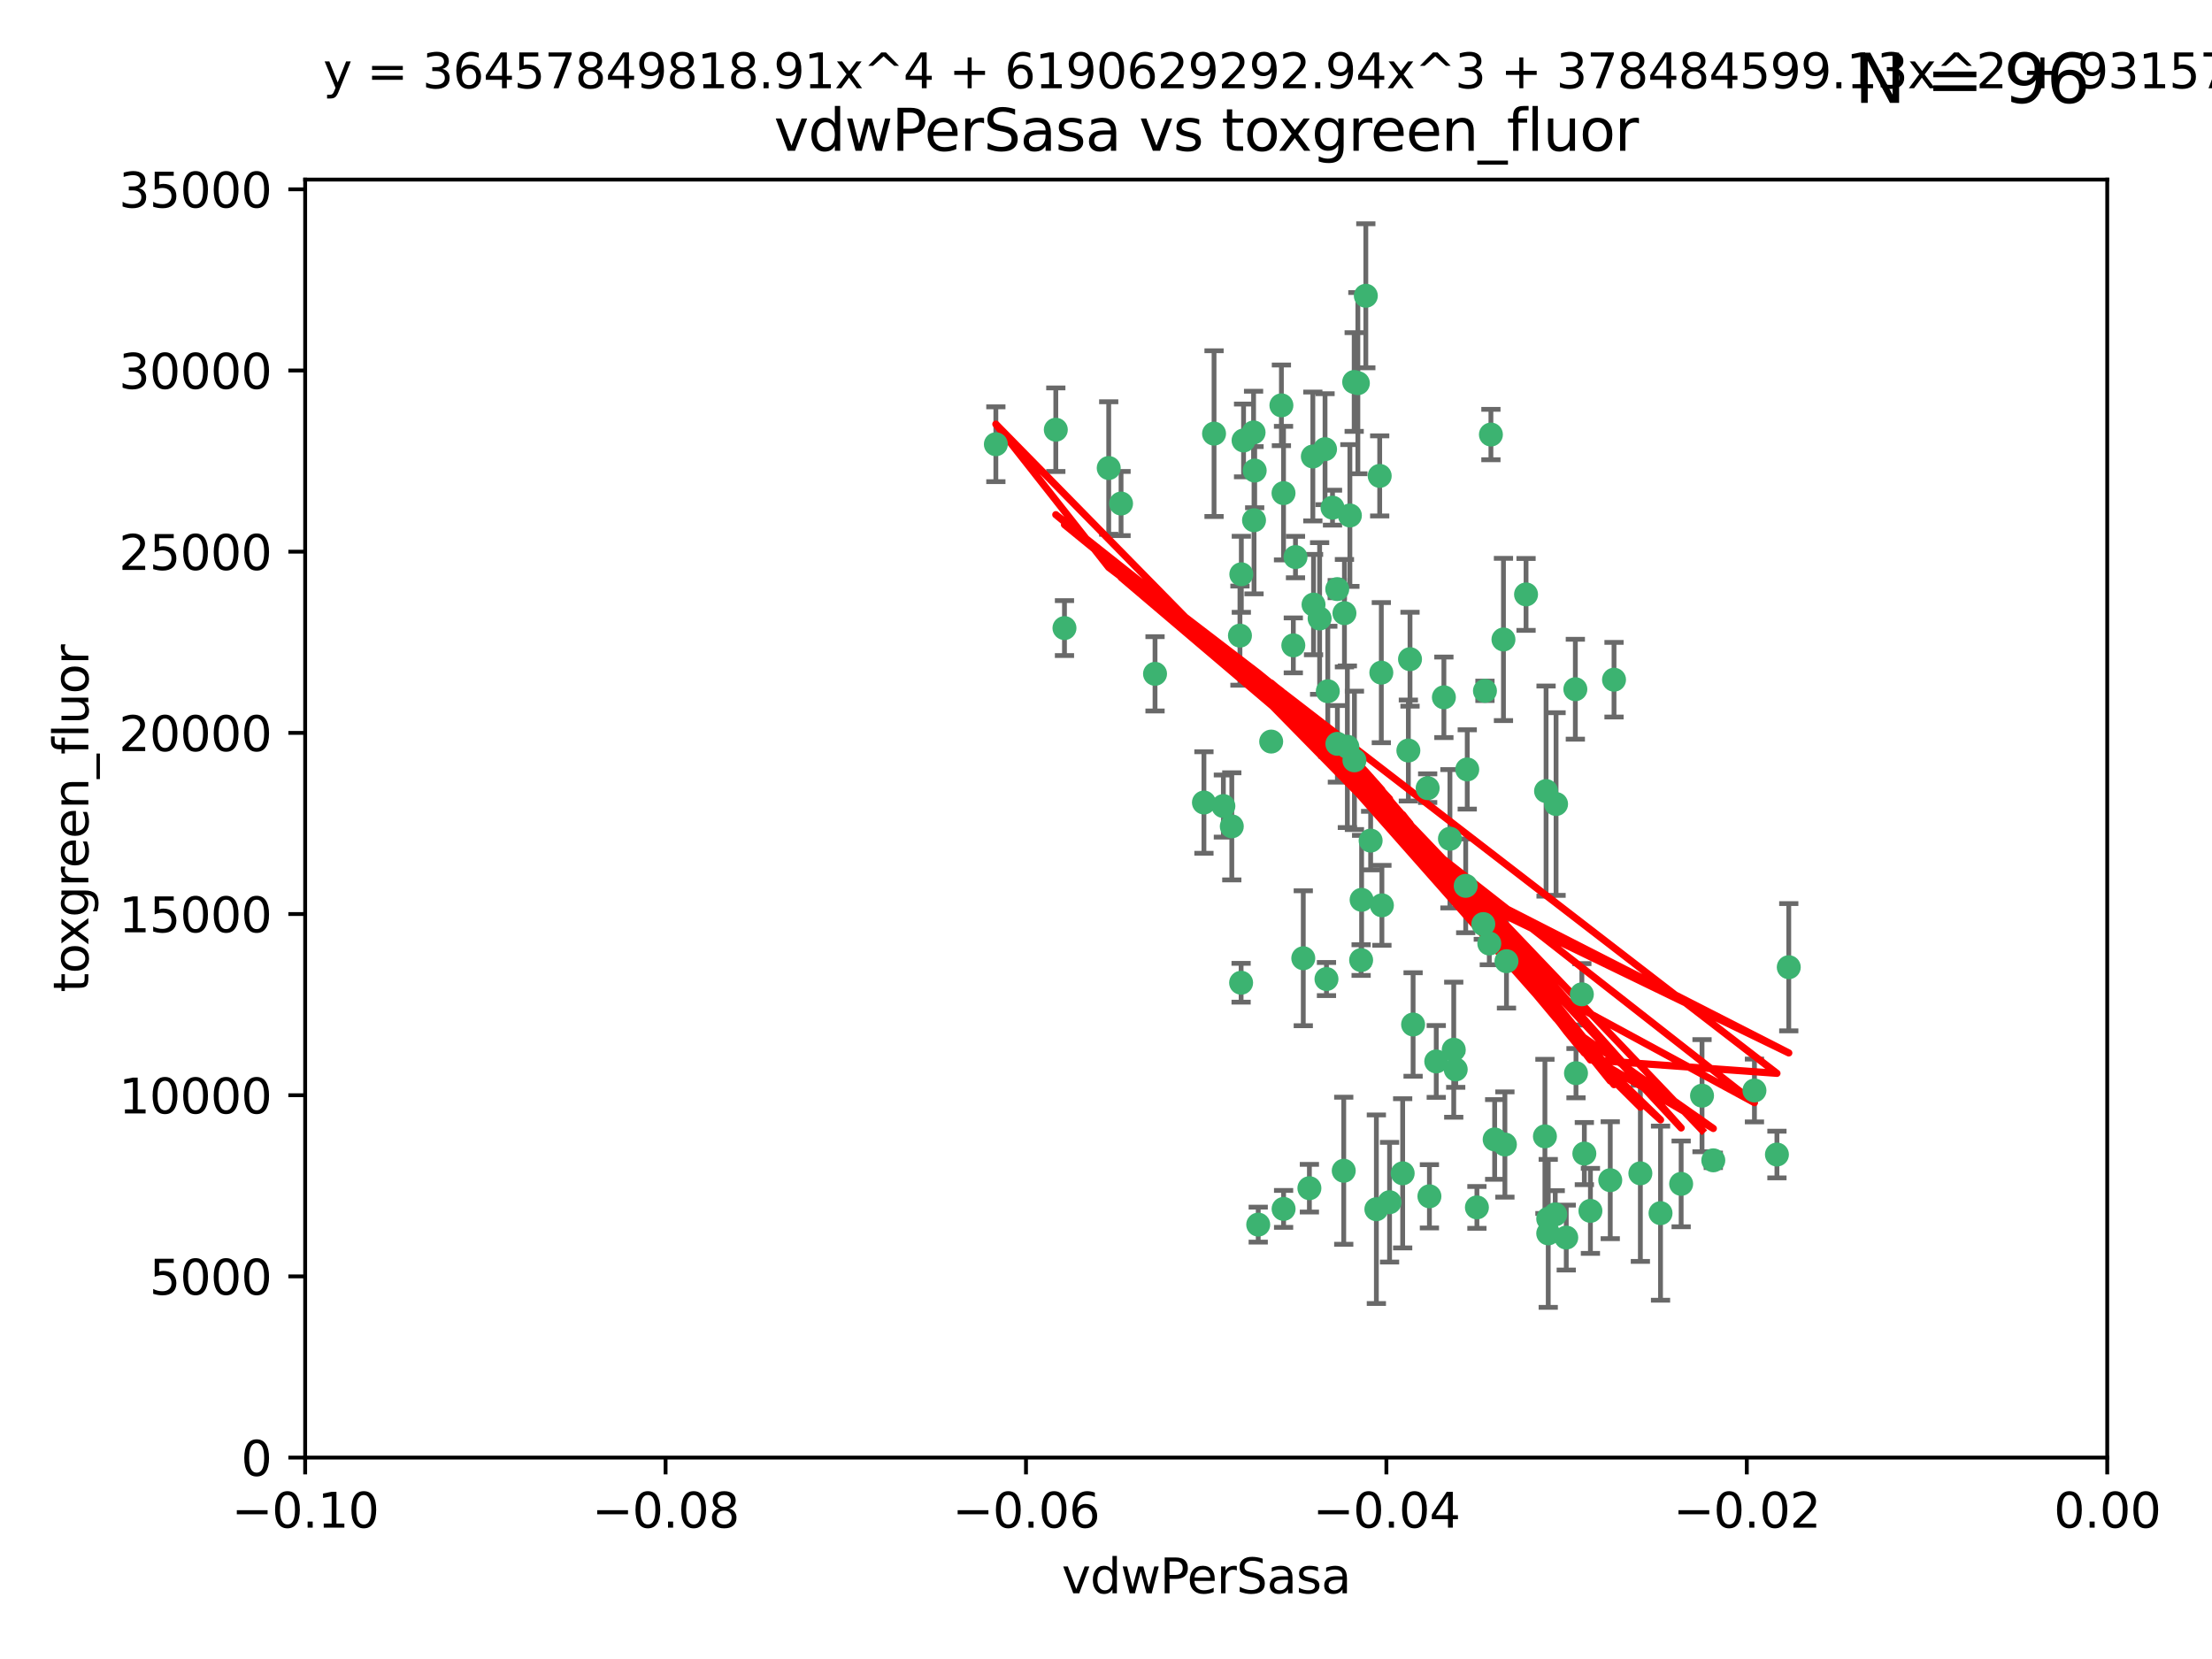 <?xml version="1.0" encoding="utf-8" standalone="no"?>
<!DOCTYPE svg PUBLIC "-//W3C//DTD SVG 1.1//EN"
  "http://www.w3.org/Graphics/SVG/1.1/DTD/svg11.dtd">
<svg xmlns:xlink="http://www.w3.org/1999/xlink" width="460.8pt" height="345.6pt" viewBox="0 0 460.8 345.6" xmlns="http://www.w3.org/2000/svg" version="1.1">
 <defs>
  <style type="text/css">*{stroke-linejoin: round; stroke-linecap: butt}</style>
 </defs>
 <g id="figure_1">
  <g id="patch_1">
   <path d="M 0 345.6 
L 460.8 345.6 
L 460.8 0 
L 0 0 
z
" style="fill: #ffffff"/>
  </g>
  <g id="axes_1">
   <g id="patch_2">
    <path d="M 63.571 303.64 
L 438.975 303.64 
L 438.975 37.411 
L 63.571 37.411 
z
" style="fill: #ffffff"/>
   </g>
   <g id="PathCollection_1">
    <defs>
     <path id="me56ad40327" d="M 0 1.118 
C 0.297 1.118 0.581 1 0.791 0.791 
C 1 0.581 1.118 0.297 1.118 0 
C 1.118 -0.297 1 -0.581 0.791 -0.791 
C 0.581 -1 0.297 -1.118 0 -1.118 
C -0.297 -1.118 -0.581 -1 -0.791 -0.791 
C -1 -0.581 -1.118 -0.297 -1.118 0 
C -1.118 0.297 -1 0.581 -0.791 0.791 
C -0.581 1 -0.297 1.118 0 1.118 
z
" style="stroke: #3cb371"/>
    </defs>
    <g clip-path="url(#pc42e7ebda1)">
     <use xlink:href="#me56ad40327" x="261.374" y="98.026" style="fill: #3cb371; stroke: #3cb371"/>
     <use xlink:href="#me56ad40327" x="273.49" y="95.094" style="fill: #3cb371; stroke: #3cb371"/>
     <use xlink:href="#me56ad40327" x="219.944" y="89.516" style="fill: #3cb371; stroke: #3cb371"/>
     <use xlink:href="#me56ad40327" x="282.1" y="79.578" style="fill: #3cb371; stroke: #3cb371"/>
     <use xlink:href="#me56ad40327" x="269.875" y="116.045" style="fill: #3cb371; stroke: #3cb371"/>
     <use xlink:href="#me56ad40327" x="267.381" y="102.727" style="fill: #3cb371; stroke: #3cb371"/>
     <use xlink:href="#me56ad40327" x="274.902" y="128.839" style="fill: #3cb371; stroke: #3cb371"/>
     <use xlink:href="#me56ad40327" x="293.731" y="137.321" style="fill: #3cb371; stroke: #3cb371"/>
     <use xlink:href="#me56ad40327" x="282.152" y="158.394" style="fill: #3cb371; stroke: #3cb371"/>
     <use xlink:href="#me56ad40327" x="259.057" y="91.754" style="fill: #3cb371; stroke: #3cb371"/>
     <use xlink:href="#me56ad40327" x="273.633" y="125.947" style="fill: #3cb371; stroke: #3cb371"/>
     <use xlink:href="#me56ad40327" x="264.81" y="154.483" style="fill: #3cb371; stroke: #3cb371"/>
     <use xlink:href="#me56ad40327" x="281.206" y="107.386" style="fill: #3cb371; stroke: #3cb371"/>
     <use xlink:href="#me56ad40327" x="258.59" y="119.635" style="fill: #3cb371; stroke: #3cb371"/>
     <use xlink:href="#me56ad40327" x="282.869" y="79.819" style="fill: #3cb371; stroke: #3cb371"/>
     <use xlink:href="#me56ad40327" x="278.572" y="122.72" style="fill: #3cb371; stroke: #3cb371"/>
     <use xlink:href="#me56ad40327" x="276.328" y="203.953" style="fill: #3cb371; stroke: #3cb371"/>
     <use xlink:href="#me56ad40327" x="269.423" y="134.443" style="fill: #3cb371; stroke: #3cb371"/>
     <use xlink:href="#me56ad40327" x="261.143" y="90.084" style="fill: #3cb371; stroke: #3cb371"/>
     <use xlink:href="#me56ad40327" x="278.602" y="154.954" style="fill: #3cb371; stroke: #3cb371"/>
     <use xlink:href="#me56ad40327" x="233.536" y="104.896" style="fill: #3cb371; stroke: #3cb371"/>
     <use xlink:href="#me56ad40327" x="293.388" y="156.348" style="fill: #3cb371; stroke: #3cb371"/>
     <use xlink:href="#me56ad40327" x="277.586" y="105.756" style="fill: #3cb371; stroke: #3cb371"/>
     <use xlink:href="#me56ad40327" x="230.966" y="97.498" style="fill: #3cb371; stroke: #3cb371"/>
     <use xlink:href="#me56ad40327" x="207.456" y="92.545" style="fill: #3cb371; stroke: #3cb371"/>
     <use xlink:href="#me56ad40327" x="309.343" y="143.916" style="fill: #3cb371; stroke: #3cb371"/>
     <use xlink:href="#me56ad40327" x="252.908" y="90.332" style="fill: #3cb371; stroke: #3cb371"/>
     <use xlink:href="#me56ad40327" x="283.547" y="200.005" style="fill: #3cb371; stroke: #3cb371"/>
     <use xlink:href="#me56ad40327" x="221.75" y="130.84" style="fill: #3cb371; stroke: #3cb371"/>
     <use xlink:href="#me56ad40327" x="262.111" y="255.109" style="fill: #3cb371; stroke: #3cb371"/>
     <use xlink:href="#me56ad40327" x="271.497" y="199.62" style="fill: #3cb371; stroke: #3cb371"/>
     <use xlink:href="#me56ad40327" x="261.237" y="108.373" style="fill: #3cb371; stroke: #3cb371"/>
     <use xlink:href="#me56ad40327" x="240.614" y="140.37" style="fill: #3cb371; stroke: #3cb371"/>
     <use xlink:href="#me56ad40327" x="250.802" y="167.179" style="fill: #3cb371; stroke: #3cb371"/>
     <use xlink:href="#me56ad40327" x="254.852" y="167.916" style="fill: #3cb371; stroke: #3cb371"/>
     <use xlink:href="#me56ad40327" x="276.03" y="93.572" style="fill: #3cb371; stroke: #3cb371"/>
     <use xlink:href="#me56ad40327" x="280.072" y="127.738" style="fill: #3cb371; stroke: #3cb371"/>
     <use xlink:href="#me56ad40327" x="300.789" y="145.262" style="fill: #3cb371; stroke: #3cb371"/>
     <use xlink:href="#me56ad40327" x="283.648" y="187.448" style="fill: #3cb371; stroke: #3cb371"/>
     <use xlink:href="#me56ad40327" x="287.754" y="140.122" style="fill: #3cb371; stroke: #3cb371"/>
     <use xlink:href="#me56ad40327" x="279.927" y="243.887" style="fill: #3cb371; stroke: #3cb371"/>
     <use xlink:href="#me56ad40327" x="284.527" y="61.614" style="fill: #3cb371; stroke: #3cb371"/>
     <use xlink:href="#me56ad40327" x="287.876" y="188.597" style="fill: #3cb371; stroke: #3cb371"/>
     <use xlink:href="#me56ad40327" x="266.94" y="84.44" style="fill: #3cb371; stroke: #3cb371"/>
     <use xlink:href="#me56ad40327" x="258.305" y="132.411" style="fill: #3cb371; stroke: #3cb371"/>
     <use xlink:href="#me56ad40327" x="322.524" y="253.893" style="fill: #3cb371; stroke: #3cb371"/>
     <use xlink:href="#me56ad40327" x="272.771" y="247.522" style="fill: #3cb371; stroke: #3cb371"/>
     <use xlink:href="#me56ad40327" x="287.416" y="99.14" style="fill: #3cb371; stroke: #3cb371"/>
     <use xlink:href="#me56ad40327" x="258.546" y="204.723" style="fill: #3cb371; stroke: #3cb371"/>
     <use xlink:href="#me56ad40327" x="297.408" y="164.19" style="fill: #3cb371; stroke: #3cb371"/>
     <use xlink:href="#me56ad40327" x="280.68" y="155.561" style="fill: #3cb371; stroke: #3cb371"/>
     <use xlink:href="#me56ad40327" x="276.606" y="143.999" style="fill: #3cb371; stroke: #3cb371"/>
     <use xlink:href="#me56ad40327" x="289.472" y="250.441" style="fill: #3cb371; stroke: #3cb371"/>
     <use xlink:href="#me56ad40327" x="256.606" y="172.143" style="fill: #3cb371; stroke: #3cb371"/>
     <use xlink:href="#me56ad40327" x="313.198" y="133.213" style="fill: #3cb371; stroke: #3cb371"/>
     <use xlink:href="#me56ad40327" x="310.584" y="90.523" style="fill: #3cb371; stroke: #3cb371"/>
     <use xlink:href="#me56ad40327" x="305.654" y="160.289" style="fill: #3cb371; stroke: #3cb371"/>
     <use xlink:href="#me56ad40327" x="310.249" y="196.552" style="fill: #3cb371; stroke: #3cb371"/>
     <use xlink:href="#me56ad40327" x="286.723" y="251.902" style="fill: #3cb371; stroke: #3cb371"/>
     <use xlink:href="#me56ad40327" x="299.198" y="221.118" style="fill: #3cb371; stroke: #3cb371"/>
     <use xlink:href="#me56ad40327" x="302.048" y="174.728" style="fill: #3cb371; stroke: #3cb371"/>
     <use xlink:href="#me56ad40327" x="311.365" y="237.366" style="fill: #3cb371; stroke: #3cb371"/>
     <use xlink:href="#me56ad40327" x="292.202" y="244.424" style="fill: #3cb371; stroke: #3cb371"/>
     <use xlink:href="#me56ad40327" x="336.23" y="141.593" style="fill: #3cb371; stroke: #3cb371"/>
     <use xlink:href="#me56ad40327" x="285.529" y="175.112" style="fill: #3cb371; stroke: #3cb371"/>
     <use xlink:href="#me56ad40327" x="329.53" y="207.131" style="fill: #3cb371; stroke: #3cb371"/>
     <use xlink:href="#me56ad40327" x="308.999" y="192.502" style="fill: #3cb371; stroke: #3cb371"/>
     <use xlink:href="#me56ad40327" x="307.667" y="251.524" style="fill: #3cb371; stroke: #3cb371"/>
     <use xlink:href="#me56ad40327" x="321.836" y="236.725" style="fill: #3cb371; stroke: #3cb371"/>
     <use xlink:href="#me56ad40327" x="322.525" y="256.937" style="fill: #3cb371; stroke: #3cb371"/>
     <use xlink:href="#me56ad40327" x="302.839" y="218.674" style="fill: #3cb371; stroke: #3cb371"/>
     <use xlink:href="#me56ad40327" x="322.074" y="164.794" style="fill: #3cb371; stroke: #3cb371"/>
     <use xlink:href="#me56ad40327" x="328.173" y="143.576" style="fill: #3cb371; stroke: #3cb371"/>
     <use xlink:href="#me56ad40327" x="326.28" y="257.808" style="fill: #3cb371; stroke: #3cb371"/>
     <use xlink:href="#me56ad40327" x="313.826" y="200.236" style="fill: #3cb371; stroke: #3cb371"/>
     <use xlink:href="#me56ad40327" x="335.446" y="245.856" style="fill: #3cb371; stroke: #3cb371"/>
     <use xlink:href="#me56ad40327" x="313.499" y="238.42" style="fill: #3cb371; stroke: #3cb371"/>
     <use xlink:href="#me56ad40327" x="331.314" y="252.246" style="fill: #3cb371; stroke: #3cb371"/>
     <use xlink:href="#me56ad40327" x="370.167" y="240.511" style="fill: #3cb371; stroke: #3cb371"/>
     <use xlink:href="#me56ad40327" x="267.397" y="251.838" style="fill: #3cb371; stroke: #3cb371"/>
     <use xlink:href="#me56ad40327" x="324.157" y="167.495" style="fill: #3cb371; stroke: #3cb371"/>
     <use xlink:href="#me56ad40327" x="345.919" y="252.723" style="fill: #3cb371; stroke: #3cb371"/>
     <use xlink:href="#me56ad40327" x="328.308" y="223.562" style="fill: #3cb371; stroke: #3cb371"/>
     <use xlink:href="#me56ad40327" x="341.718" y="244.428" style="fill: #3cb371; stroke: #3cb371"/>
     <use xlink:href="#me56ad40327" x="297.774" y="249.211" style="fill: #3cb371; stroke: #3cb371"/>
     <use xlink:href="#me56ad40327" x="365.484" y="227.169" style="fill: #3cb371; stroke: #3cb371"/>
     <use xlink:href="#me56ad40327" x="317.903" y="123.828" style="fill: #3cb371; stroke: #3cb371"/>
     <use xlink:href="#me56ad40327" x="330.048" y="240.314" style="fill: #3cb371; stroke: #3cb371"/>
     <use xlink:href="#me56ad40327" x="356.911" y="241.718" style="fill: #3cb371; stroke: #3cb371"/>
     <use xlink:href="#me56ad40327" x="323.985" y="252.978" style="fill: #3cb371; stroke: #3cb371"/>
     <use xlink:href="#me56ad40327" x="303.252" y="222.785" style="fill: #3cb371; stroke: #3cb371"/>
     <use xlink:href="#me56ad40327" x="372.634" y="201.488" style="fill: #3cb371; stroke: #3cb371"/>
     <use xlink:href="#me56ad40327" x="305.333" y="184.534" style="fill: #3cb371; stroke: #3cb371"/>
     <use xlink:href="#me56ad40327" x="350.214" y="246.624" style="fill: #3cb371; stroke: #3cb371"/>
     <use xlink:href="#me56ad40327" x="294.374" y="213.42" style="fill: #3cb371; stroke: #3cb371"/>
     <use xlink:href="#me56ad40327" x="354.563" y="228.248" style="fill: #3cb371; stroke: #3cb371"/>
    </g>
   </g>
   <g id="matplotlib.axis_1">
    <g id="xtick_1">
     <g id="line2d_1">
      <defs>
       <path id="m0db1ee837a" d="M 0 0 
L 0 3.5 
" style="stroke: #000000; stroke-width: 0.8"/>
      </defs>
      <g>
       <use xlink:href="#m0db1ee837a" x="63.571" y="303.64" style="stroke: #000000; stroke-width: 0.8"/>
      </g>
     </g>
     <g id="text_1">
      <!-- −0.10 -->
      <g transform="translate(48.249 318.238)scale(0.1 -0.1)">
       <defs>
        <path id="DejaVuSans-2212" d="M 678 2272 
L 4684 2272 
L 4684 1741 
L 678 1741 
L 678 2272 
z
" transform="scale(0.016)"/>
        <path id="DejaVuSans-30" d="M 2034 4250 
Q 1547 4250 1301 3770 
Q 1056 3291 1056 2328 
Q 1056 1369 1301 889 
Q 1547 409 2034 409 
Q 2525 409 2770 889 
Q 3016 1369 3016 2328 
Q 3016 3291 2770 3770 
Q 2525 4250 2034 4250 
z
M 2034 4750 
Q 2819 4750 3233 4129 
Q 3647 3509 3647 2328 
Q 3647 1150 3233 529 
Q 2819 -91 2034 -91 
Q 1250 -91 836 529 
Q 422 1150 422 2328 
Q 422 3509 836 4129 
Q 1250 4750 2034 4750 
z
" transform="scale(0.016)"/>
        <path id="DejaVuSans-2e" d="M 684 794 
L 1344 794 
L 1344 0 
L 684 0 
L 684 794 
z
" transform="scale(0.016)"/>
        <path id="DejaVuSans-31" d="M 794 531 
L 1825 531 
L 1825 4091 
L 703 3866 
L 703 4441 
L 1819 4666 
L 2450 4666 
L 2450 531 
L 3481 531 
L 3481 0 
L 794 0 
L 794 531 
z
" transform="scale(0.016)"/>
       </defs>
       <use xlink:href="#DejaVuSans-2212"/>
       <use xlink:href="#DejaVuSans-30" x="83.789"/>
       <use xlink:href="#DejaVuSans-2e" x="147.412"/>
       <use xlink:href="#DejaVuSans-31" x="179.199"/>
       <use xlink:href="#DejaVuSans-30" x="242.822"/>
      </g>
     </g>
    </g>
    <g id="xtick_2">
     <g id="line2d_2">
      <g>
       <use xlink:href="#m0db1ee837a" x="138.652" y="303.64" style="stroke: #000000; stroke-width: 0.8"/>
      </g>
     </g>
     <g id="text_2">
      <!-- −0.08 -->
      <g transform="translate(123.329 318.238)scale(0.1 -0.1)">
       <defs>
        <path id="DejaVuSans-38" d="M 2034 2216 
Q 1584 2216 1326 1975 
Q 1069 1734 1069 1313 
Q 1069 891 1326 650 
Q 1584 409 2034 409 
Q 2484 409 2743 651 
Q 3003 894 3003 1313 
Q 3003 1734 2745 1975 
Q 2488 2216 2034 2216 
z
M 1403 2484 
Q 997 2584 770 2862 
Q 544 3141 544 3541 
Q 544 4100 942 4425 
Q 1341 4750 2034 4750 
Q 2731 4750 3128 4425 
Q 3525 4100 3525 3541 
Q 3525 3141 3298 2862 
Q 3072 2584 2669 2484 
Q 3125 2378 3379 2068 
Q 3634 1759 3634 1313 
Q 3634 634 3220 271 
Q 2806 -91 2034 -91 
Q 1263 -91 848 271 
Q 434 634 434 1313 
Q 434 1759 690 2068 
Q 947 2378 1403 2484 
z
M 1172 3481 
Q 1172 3119 1398 2916 
Q 1625 2713 2034 2713 
Q 2441 2713 2670 2916 
Q 2900 3119 2900 3481 
Q 2900 3844 2670 4047 
Q 2441 4250 2034 4250 
Q 1625 4250 1398 4047 
Q 1172 3844 1172 3481 
z
" transform="scale(0.016)"/>
       </defs>
       <use xlink:href="#DejaVuSans-2212"/>
       <use xlink:href="#DejaVuSans-30" x="83.789"/>
       <use xlink:href="#DejaVuSans-2e" x="147.412"/>
       <use xlink:href="#DejaVuSans-30" x="179.199"/>
       <use xlink:href="#DejaVuSans-38" x="242.822"/>
      </g>
     </g>
    </g>
    <g id="xtick_3">
     <g id="line2d_3">
      <g>
       <use xlink:href="#m0db1ee837a" x="213.733" y="303.64" style="stroke: #000000; stroke-width: 0.8"/>
      </g>
     </g>
     <g id="text_3">
      <!-- −0.06 -->
      <g transform="translate(198.41 318.238)scale(0.1 -0.1)">
       <defs>
        <path id="DejaVuSans-36" d="M 2113 2584 
Q 1688 2584 1439 2293 
Q 1191 2003 1191 1497 
Q 1191 994 1439 701 
Q 1688 409 2113 409 
Q 2538 409 2786 701 
Q 3034 994 3034 1497 
Q 3034 2003 2786 2293 
Q 2538 2584 2113 2584 
z
M 3366 4563 
L 3366 3988 
Q 3128 4100 2886 4159 
Q 2644 4219 2406 4219 
Q 1781 4219 1451 3797 
Q 1122 3375 1075 2522 
Q 1259 2794 1537 2939 
Q 1816 3084 2150 3084 
Q 2853 3084 3261 2657 
Q 3669 2231 3669 1497 
Q 3669 778 3244 343 
Q 2819 -91 2113 -91 
Q 1303 -91 875 529 
Q 447 1150 447 2328 
Q 447 3434 972 4092 
Q 1497 4750 2381 4750 
Q 2619 4750 2861 4703 
Q 3103 4656 3366 4563 
z
" transform="scale(0.016)"/>
       </defs>
       <use xlink:href="#DejaVuSans-2212"/>
       <use xlink:href="#DejaVuSans-30" x="83.789"/>
       <use xlink:href="#DejaVuSans-2e" x="147.412"/>
       <use xlink:href="#DejaVuSans-30" x="179.199"/>
       <use xlink:href="#DejaVuSans-36" x="242.822"/>
      </g>
     </g>
    </g>
    <g id="xtick_4">
     <g id="line2d_4">
      <g>
       <use xlink:href="#m0db1ee837a" x="288.813" y="303.64" style="stroke: #000000; stroke-width: 0.8"/>
      </g>
     </g>
     <g id="text_4">
      <!-- −0.04 -->
      <g transform="translate(273.491 318.238)scale(0.1 -0.1)">
       <defs>
        <path id="DejaVuSans-34" d="M 2419 4116 
L 825 1625 
L 2419 1625 
L 2419 4116 
z
M 2253 4666 
L 3047 4666 
L 3047 1625 
L 3713 1625 
L 3713 1100 
L 3047 1100 
L 3047 0 
L 2419 0 
L 2419 1100 
L 313 1100 
L 313 1709 
L 2253 4666 
z
" transform="scale(0.016)"/>
       </defs>
       <use xlink:href="#DejaVuSans-2212"/>
       <use xlink:href="#DejaVuSans-30" x="83.789"/>
       <use xlink:href="#DejaVuSans-2e" x="147.412"/>
       <use xlink:href="#DejaVuSans-30" x="179.199"/>
       <use xlink:href="#DejaVuSans-34" x="242.822"/>
      </g>
     </g>
    </g>
    <g id="xtick_5">
     <g id="line2d_5">
      <g>
       <use xlink:href="#m0db1ee837a" x="363.894" y="303.64" style="stroke: #000000; stroke-width: 0.8"/>
      </g>
     </g>
     <g id="text_5">
      <!-- −0.02 -->
      <g transform="translate(348.572 318.238)scale(0.1 -0.1)">
       <defs>
        <path id="DejaVuSans-32" d="M 1228 531 
L 3431 531 
L 3431 0 
L 469 0 
L 469 531 
Q 828 903 1448 1529 
Q 2069 2156 2228 2338 
Q 2531 2678 2651 2914 
Q 2772 3150 2772 3378 
Q 2772 3750 2511 3984 
Q 2250 4219 1831 4219 
Q 1534 4219 1204 4116 
Q 875 4013 500 3803 
L 500 4441 
Q 881 4594 1212 4672 
Q 1544 4750 1819 4750 
Q 2544 4750 2975 4387 
Q 3406 4025 3406 3419 
Q 3406 3131 3298 2873 
Q 3191 2616 2906 2266 
Q 2828 2175 2409 1742 
Q 1991 1309 1228 531 
z
" transform="scale(0.016)"/>
       </defs>
       <use xlink:href="#DejaVuSans-2212"/>
       <use xlink:href="#DejaVuSans-30" x="83.789"/>
       <use xlink:href="#DejaVuSans-2e" x="147.412"/>
       <use xlink:href="#DejaVuSans-30" x="179.199"/>
       <use xlink:href="#DejaVuSans-32" x="242.822"/>
      </g>
     </g>
    </g>
    <g id="xtick_6">
     <g id="line2d_6">
      <g>
       <use xlink:href="#m0db1ee837a" x="438.975" y="303.64" style="stroke: #000000; stroke-width: 0.8"/>
      </g>
     </g>
     <g id="text_6">
      <!-- 0.00 -->
      <g transform="translate(427.842 318.238)scale(0.1 -0.1)">
       <use xlink:href="#DejaVuSans-30"/>
       <use xlink:href="#DejaVuSans-2e" x="63.623"/>
       <use xlink:href="#DejaVuSans-30" x="95.41"/>
       <use xlink:href="#DejaVuSans-30" x="159.033"/>
      </g>
     </g>
    </g>
    <g id="text_7">
     <!-- vdwPerSasa -->
     <g transform="translate(221.178 331.917)scale(0.1 -0.1)">
      <defs>
       <path id="DejaVuSans-76" d="M 191 3500 
L 800 3500 
L 1894 563 
L 2988 3500 
L 3597 3500 
L 2284 0 
L 1503 0 
L 191 3500 
z
" transform="scale(0.016)"/>
       <path id="DejaVuSans-64" d="M 2906 2969 
L 2906 4863 
L 3481 4863 
L 3481 0 
L 2906 0 
L 2906 525 
Q 2725 213 2448 61 
Q 2172 -91 1784 -91 
Q 1150 -91 751 415 
Q 353 922 353 1747 
Q 353 2572 751 3078 
Q 1150 3584 1784 3584 
Q 2172 3584 2448 3432 
Q 2725 3281 2906 2969 
z
M 947 1747 
Q 947 1113 1208 752 
Q 1469 391 1925 391 
Q 2381 391 2643 752 
Q 2906 1113 2906 1747 
Q 2906 2381 2643 2742 
Q 2381 3103 1925 3103 
Q 1469 3103 1208 2742 
Q 947 2381 947 1747 
z
" transform="scale(0.016)"/>
       <path id="DejaVuSans-77" d="M 269 3500 
L 844 3500 
L 1563 769 
L 2278 3500 
L 2956 3500 
L 3675 769 
L 4391 3500 
L 4966 3500 
L 4050 0 
L 3372 0 
L 2619 2869 
L 1863 0 
L 1184 0 
L 269 3500 
z
" transform="scale(0.016)"/>
       <path id="DejaVuSans-50" d="M 1259 4147 
L 1259 2394 
L 2053 2394 
Q 2494 2394 2734 2622 
Q 2975 2850 2975 3272 
Q 2975 3691 2734 3919 
Q 2494 4147 2053 4147 
L 1259 4147 
z
M 628 4666 
L 2053 4666 
Q 2838 4666 3239 4311 
Q 3641 3956 3641 3272 
Q 3641 2581 3239 2228 
Q 2838 1875 2053 1875 
L 1259 1875 
L 1259 0 
L 628 0 
L 628 4666 
z
" transform="scale(0.016)"/>
       <path id="DejaVuSans-65" d="M 3597 1894 
L 3597 1613 
L 953 1613 
Q 991 1019 1311 708 
Q 1631 397 2203 397 
Q 2534 397 2845 478 
Q 3156 559 3463 722 
L 3463 178 
Q 3153 47 2828 -22 
Q 2503 -91 2169 -91 
Q 1331 -91 842 396 
Q 353 884 353 1716 
Q 353 2575 817 3079 
Q 1281 3584 2069 3584 
Q 2775 3584 3186 3129 
Q 3597 2675 3597 1894 
z
M 3022 2063 
Q 3016 2534 2758 2815 
Q 2500 3097 2075 3097 
Q 1594 3097 1305 2825 
Q 1016 2553 972 2059 
L 3022 2063 
z
" transform="scale(0.016)"/>
       <path id="DejaVuSans-72" d="M 2631 2963 
Q 2534 3019 2420 3045 
Q 2306 3072 2169 3072 
Q 1681 3072 1420 2755 
Q 1159 2438 1159 1844 
L 1159 0 
L 581 0 
L 581 3500 
L 1159 3500 
L 1159 2956 
Q 1341 3275 1631 3429 
Q 1922 3584 2338 3584 
Q 2397 3584 2469 3576 
Q 2541 3569 2628 3553 
L 2631 2963 
z
" transform="scale(0.016)"/>
       <path id="DejaVuSans-53" d="M 3425 4513 
L 3425 3897 
Q 3066 4069 2747 4153 
Q 2428 4238 2131 4238 
Q 1616 4238 1336 4038 
Q 1056 3838 1056 3469 
Q 1056 3159 1242 3001 
Q 1428 2844 1947 2747 
L 2328 2669 
Q 3034 2534 3370 2195 
Q 3706 1856 3706 1288 
Q 3706 609 3251 259 
Q 2797 -91 1919 -91 
Q 1588 -91 1214 -16 
Q 841 59 441 206 
L 441 856 
Q 825 641 1194 531 
Q 1563 422 1919 422 
Q 2459 422 2753 634 
Q 3047 847 3047 1241 
Q 3047 1584 2836 1778 
Q 2625 1972 2144 2069 
L 1759 2144 
Q 1053 2284 737 2584 
Q 422 2884 422 3419 
Q 422 4038 858 4394 
Q 1294 4750 2059 4750 
Q 2388 4750 2728 4690 
Q 3069 4631 3425 4513 
z
" transform="scale(0.016)"/>
       <path id="DejaVuSans-61" d="M 2194 1759 
Q 1497 1759 1228 1600 
Q 959 1441 959 1056 
Q 959 750 1161 570 
Q 1363 391 1709 391 
Q 2188 391 2477 730 
Q 2766 1069 2766 1631 
L 2766 1759 
L 2194 1759 
z
M 3341 1997 
L 3341 0 
L 2766 0 
L 2766 531 
Q 2569 213 2275 61 
Q 1981 -91 1556 -91 
Q 1019 -91 701 211 
Q 384 513 384 1019 
Q 384 1609 779 1909 
Q 1175 2209 1959 2209 
L 2766 2209 
L 2766 2266 
Q 2766 2663 2505 2880 
Q 2244 3097 1772 3097 
Q 1472 3097 1187 3025 
Q 903 2953 641 2809 
L 641 3341 
Q 956 3463 1253 3523 
Q 1550 3584 1831 3584 
Q 2591 3584 2966 3190 
Q 3341 2797 3341 1997 
z
" transform="scale(0.016)"/>
       <path id="DejaVuSans-73" d="M 2834 3397 
L 2834 2853 
Q 2591 2978 2328 3040 
Q 2066 3103 1784 3103 
Q 1356 3103 1142 2972 
Q 928 2841 928 2578 
Q 928 2378 1081 2264 
Q 1234 2150 1697 2047 
L 1894 2003 
Q 2506 1872 2764 1633 
Q 3022 1394 3022 966 
Q 3022 478 2636 193 
Q 2250 -91 1575 -91 
Q 1294 -91 989 -36 
Q 684 19 347 128 
L 347 722 
Q 666 556 975 473 
Q 1284 391 1588 391 
Q 1994 391 2212 530 
Q 2431 669 2431 922 
Q 2431 1156 2273 1281 
Q 2116 1406 1581 1522 
L 1381 1569 
Q 847 1681 609 1914 
Q 372 2147 372 2553 
Q 372 3047 722 3315 
Q 1072 3584 1716 3584 
Q 2034 3584 2315 3537 
Q 2597 3491 2834 3397 
z
" transform="scale(0.016)"/>
      </defs>
      <use xlink:href="#DejaVuSans-76"/>
      <use xlink:href="#DejaVuSans-64" x="59.18"/>
      <use xlink:href="#DejaVuSans-77" x="122.656"/>
      <use xlink:href="#DejaVuSans-50" x="204.443"/>
      <use xlink:href="#DejaVuSans-65" x="261.121"/>
      <use xlink:href="#DejaVuSans-72" x="322.645"/>
      <use xlink:href="#DejaVuSans-53" x="363.758"/>
      <use xlink:href="#DejaVuSans-61" x="427.234"/>
      <use xlink:href="#DejaVuSans-73" x="488.514"/>
      <use xlink:href="#DejaVuSans-61" x="540.613"/>
     </g>
    </g>
   </g>
   <g id="matplotlib.axis_2">
    <g id="ytick_1">
     <g id="line2d_7">
      <defs>
       <path id="m5f751a55b1" d="M 0 0 
L -3.5 0 
" style="stroke: #000000; stroke-width: 0.8"/>
      </defs>
      <g>
       <use xlink:href="#m5f751a55b1" x="63.571" y="303.64" style="stroke: #000000; stroke-width: 0.8"/>
      </g>
     </g>
     <g id="text_8">
      <!-- 0 -->
      <g transform="translate(50.209 307.439)scale(0.1 -0.1)">
       <use xlink:href="#DejaVuSans-30"/>
      </g>
     </g>
    </g>
    <g id="ytick_2">
     <g id="line2d_8">
      <g>
       <use xlink:href="#m5f751a55b1" x="63.571" y="265.897" style="stroke: #000000; stroke-width: 0.8"/>
      </g>
     </g>
     <g id="text_9">
      <!-- 5000 -->
      <g transform="translate(31.121 269.696)scale(0.1 -0.1)">
       <defs>
        <path id="DejaVuSans-35" d="M 691 4666 
L 3169 4666 
L 3169 4134 
L 1269 4134 
L 1269 2991 
Q 1406 3038 1543 3061 
Q 1681 3084 1819 3084 
Q 2600 3084 3056 2656 
Q 3513 2228 3513 1497 
Q 3513 744 3044 326 
Q 2575 -91 1722 -91 
Q 1428 -91 1123 -41 
Q 819 9 494 109 
L 494 744 
Q 775 591 1075 516 
Q 1375 441 1709 441 
Q 2250 441 2565 725 
Q 2881 1009 2881 1497 
Q 2881 1984 2565 2268 
Q 2250 2553 1709 2553 
Q 1456 2553 1204 2497 
Q 953 2441 691 2322 
L 691 4666 
z
" transform="scale(0.016)"/>
       </defs>
       <use xlink:href="#DejaVuSans-35"/>
       <use xlink:href="#DejaVuSans-30" x="63.623"/>
       <use xlink:href="#DejaVuSans-30" x="127.246"/>
       <use xlink:href="#DejaVuSans-30" x="190.869"/>
      </g>
     </g>
    </g>
    <g id="ytick_3">
     <g id="line2d_9">
      <g>
       <use xlink:href="#m5f751a55b1" x="63.571" y="228.154" style="stroke: #000000; stroke-width: 0.8"/>
      </g>
     </g>
     <g id="text_10">
      <!-- 10000 -->
      <g transform="translate(24.759 231.953)scale(0.1 -0.1)">
       <use xlink:href="#DejaVuSans-31"/>
       <use xlink:href="#DejaVuSans-30" x="63.623"/>
       <use xlink:href="#DejaVuSans-30" x="127.246"/>
       <use xlink:href="#DejaVuSans-30" x="190.869"/>
       <use xlink:href="#DejaVuSans-30" x="254.492"/>
      </g>
     </g>
    </g>
    <g id="ytick_4">
     <g id="line2d_10">
      <g>
       <use xlink:href="#m5f751a55b1" x="63.571" y="190.411" style="stroke: #000000; stroke-width: 0.8"/>
      </g>
     </g>
     <g id="text_11">
      <!-- 15000 -->
      <g transform="translate(24.759 194.21)scale(0.1 -0.1)">
       <use xlink:href="#DejaVuSans-31"/>
       <use xlink:href="#DejaVuSans-35" x="63.623"/>
       <use xlink:href="#DejaVuSans-30" x="127.246"/>
       <use xlink:href="#DejaVuSans-30" x="190.869"/>
       <use xlink:href="#DejaVuSans-30" x="254.492"/>
      </g>
     </g>
    </g>
    <g id="ytick_5">
     <g id="line2d_11">
      <g>
       <use xlink:href="#m5f751a55b1" x="63.571" y="152.668" style="stroke: #000000; stroke-width: 0.8"/>
      </g>
     </g>
     <g id="text_12">
      <!-- 20000 -->
      <g transform="translate(24.759 156.467)scale(0.1 -0.1)">
       <use xlink:href="#DejaVuSans-32"/>
       <use xlink:href="#DejaVuSans-30" x="63.623"/>
       <use xlink:href="#DejaVuSans-30" x="127.246"/>
       <use xlink:href="#DejaVuSans-30" x="190.869"/>
       <use xlink:href="#DejaVuSans-30" x="254.492"/>
      </g>
     </g>
    </g>
    <g id="ytick_6">
     <g id="line2d_12">
      <g>
       <use xlink:href="#m5f751a55b1" x="63.571" y="114.925" style="stroke: #000000; stroke-width: 0.8"/>
      </g>
     </g>
     <g id="text_13">
      <!-- 25000 -->
      <g transform="translate(24.759 118.724)scale(0.1 -0.1)">
       <use xlink:href="#DejaVuSans-32"/>
       <use xlink:href="#DejaVuSans-35" x="63.623"/>
       <use xlink:href="#DejaVuSans-30" x="127.246"/>
       <use xlink:href="#DejaVuSans-30" x="190.869"/>
       <use xlink:href="#DejaVuSans-30" x="254.492"/>
      </g>
     </g>
    </g>
    <g id="ytick_7">
     <g id="line2d_13">
      <g>
       <use xlink:href="#m5f751a55b1" x="63.571" y="77.181" style="stroke: #000000; stroke-width: 0.8"/>
      </g>
     </g>
     <g id="text_14">
      <!-- 30000 -->
      <g transform="translate(24.759 80.981)scale(0.1 -0.1)">
       <defs>
        <path id="DejaVuSans-33" d="M 2597 2516 
Q 3050 2419 3304 2112 
Q 3559 1806 3559 1356 
Q 3559 666 3084 287 
Q 2609 -91 1734 -91 
Q 1441 -91 1130 -33 
Q 819 25 488 141 
L 488 750 
Q 750 597 1062 519 
Q 1375 441 1716 441 
Q 2309 441 2620 675 
Q 2931 909 2931 1356 
Q 2931 1769 2642 2001 
Q 2353 2234 1838 2234 
L 1294 2234 
L 1294 2753 
L 1863 2753 
Q 2328 2753 2575 2939 
Q 2822 3125 2822 3475 
Q 2822 3834 2567 4026 
Q 2313 4219 1838 4219 
Q 1578 4219 1281 4162 
Q 984 4106 628 3988 
L 628 4550 
Q 988 4650 1302 4700 
Q 1616 4750 1894 4750 
Q 2613 4750 3031 4423 
Q 3450 4097 3450 3541 
Q 3450 3153 3228 2886 
Q 3006 2619 2597 2516 
z
" transform="scale(0.016)"/>
       </defs>
       <use xlink:href="#DejaVuSans-33"/>
       <use xlink:href="#DejaVuSans-30" x="63.623"/>
       <use xlink:href="#DejaVuSans-30" x="127.246"/>
       <use xlink:href="#DejaVuSans-30" x="190.869"/>
       <use xlink:href="#DejaVuSans-30" x="254.492"/>
      </g>
     </g>
    </g>
    <g id="ytick_8">
     <g id="line2d_14">
      <g>
       <use xlink:href="#m5f751a55b1" x="63.571" y="39.438" style="stroke: #000000; stroke-width: 0.8"/>
      </g>
     </g>
     <g id="text_15">
      <!-- 35000 -->
      <g transform="translate(24.759 43.238)scale(0.1 -0.1)">
       <use xlink:href="#DejaVuSans-33"/>
       <use xlink:href="#DejaVuSans-35" x="63.623"/>
       <use xlink:href="#DejaVuSans-30" x="127.246"/>
       <use xlink:href="#DejaVuSans-30" x="190.869"/>
       <use xlink:href="#DejaVuSans-30" x="254.492"/>
      </g>
     </g>
    </g>
    <g id="text_16">
     <!-- toxgreen_fluor -->
     <g transform="translate(18.401 206.72)rotate(-90)scale(0.1 -0.1)">
      <defs>
       <path id="DejaVuSans-74" d="M 1172 4494 
L 1172 3500 
L 2356 3500 
L 2356 3053 
L 1172 3053 
L 1172 1153 
Q 1172 725 1289 603 
Q 1406 481 1766 481 
L 2356 481 
L 2356 0 
L 1766 0 
Q 1100 0 847 248 
Q 594 497 594 1153 
L 594 3053 
L 172 3053 
L 172 3500 
L 594 3500 
L 594 4494 
L 1172 4494 
z
" transform="scale(0.016)"/>
       <path id="DejaVuSans-6f" d="M 1959 3097 
Q 1497 3097 1228 2736 
Q 959 2375 959 1747 
Q 959 1119 1226 758 
Q 1494 397 1959 397 
Q 2419 397 2687 759 
Q 2956 1122 2956 1747 
Q 2956 2369 2687 2733 
Q 2419 3097 1959 3097 
z
M 1959 3584 
Q 2709 3584 3137 3096 
Q 3566 2609 3566 1747 
Q 3566 888 3137 398 
Q 2709 -91 1959 -91 
Q 1206 -91 779 398 
Q 353 888 353 1747 
Q 353 2609 779 3096 
Q 1206 3584 1959 3584 
z
" transform="scale(0.016)"/>
       <path id="DejaVuSans-78" d="M 3513 3500 
L 2247 1797 
L 3578 0 
L 2900 0 
L 1881 1375 
L 863 0 
L 184 0 
L 1544 1831 
L 300 3500 
L 978 3500 
L 1906 2253 
L 2834 3500 
L 3513 3500 
z
" transform="scale(0.016)"/>
       <path id="DejaVuSans-67" d="M 2906 1791 
Q 2906 2416 2648 2759 
Q 2391 3103 1925 3103 
Q 1463 3103 1205 2759 
Q 947 2416 947 1791 
Q 947 1169 1205 825 
Q 1463 481 1925 481 
Q 2391 481 2648 825 
Q 2906 1169 2906 1791 
z
M 3481 434 
Q 3481 -459 3084 -895 
Q 2688 -1331 1869 -1331 
Q 1566 -1331 1297 -1286 
Q 1028 -1241 775 -1147 
L 775 -588 
Q 1028 -725 1275 -790 
Q 1522 -856 1778 -856 
Q 2344 -856 2625 -561 
Q 2906 -266 2906 331 
L 2906 616 
Q 2728 306 2450 153 
Q 2172 0 1784 0 
Q 1141 0 747 490 
Q 353 981 353 1791 
Q 353 2603 747 3093 
Q 1141 3584 1784 3584 
Q 2172 3584 2450 3431 
Q 2728 3278 2906 2969 
L 2906 3500 
L 3481 3500 
L 3481 434 
z
" transform="scale(0.016)"/>
       <path id="DejaVuSans-6e" d="M 3513 2113 
L 3513 0 
L 2938 0 
L 2938 2094 
Q 2938 2591 2744 2837 
Q 2550 3084 2163 3084 
Q 1697 3084 1428 2787 
Q 1159 2491 1159 1978 
L 1159 0 
L 581 0 
L 581 3500 
L 1159 3500 
L 1159 2956 
Q 1366 3272 1645 3428 
Q 1925 3584 2291 3584 
Q 2894 3584 3203 3211 
Q 3513 2838 3513 2113 
z
" transform="scale(0.016)"/>
       <path id="DejaVuSans-5f" d="M 3263 -1063 
L 3263 -1509 
L -63 -1509 
L -63 -1063 
L 3263 -1063 
z
" transform="scale(0.016)"/>
       <path id="DejaVuSans-66" d="M 2375 4863 
L 2375 4384 
L 1825 4384 
Q 1516 4384 1395 4259 
Q 1275 4134 1275 3809 
L 1275 3500 
L 2222 3500 
L 2222 3053 
L 1275 3053 
L 1275 0 
L 697 0 
L 697 3053 
L 147 3053 
L 147 3500 
L 697 3500 
L 697 3744 
Q 697 4328 969 4595 
Q 1241 4863 1831 4863 
L 2375 4863 
z
" transform="scale(0.016)"/>
       <path id="DejaVuSans-6c" d="M 603 4863 
L 1178 4863 
L 1178 0 
L 603 0 
L 603 4863 
z
" transform="scale(0.016)"/>
       <path id="DejaVuSans-75" d="M 544 1381 
L 544 3500 
L 1119 3500 
L 1119 1403 
Q 1119 906 1312 657 
Q 1506 409 1894 409 
Q 2359 409 2629 706 
Q 2900 1003 2900 1516 
L 2900 3500 
L 3475 3500 
L 3475 0 
L 2900 0 
L 2900 538 
Q 2691 219 2414 64 
Q 2138 -91 1772 -91 
Q 1169 -91 856 284 
Q 544 659 544 1381 
z
M 1991 3584 
L 1991 3584 
z
" transform="scale(0.016)"/>
      </defs>
      <use xlink:href="#DejaVuSans-74"/>
      <use xlink:href="#DejaVuSans-6f" x="39.209"/>
      <use xlink:href="#DejaVuSans-78" x="97.266"/>
      <use xlink:href="#DejaVuSans-67" x="156.445"/>
      <use xlink:href="#DejaVuSans-72" x="219.922"/>
      <use xlink:href="#DejaVuSans-65" x="258.785"/>
      <use xlink:href="#DejaVuSans-65" x="320.309"/>
      <use xlink:href="#DejaVuSans-6e" x="381.832"/>
      <use xlink:href="#DejaVuSans-5f" x="445.211"/>
      <use xlink:href="#DejaVuSans-66" x="495.211"/>
      <use xlink:href="#DejaVuSans-6c" x="530.416"/>
      <use xlink:href="#DejaVuSans-75" x="558.199"/>
      <use xlink:href="#DejaVuSans-6f" x="621.578"/>
      <use xlink:href="#DejaVuSans-72" x="682.76"/>
     </g>
    </g>
   </g>
   <g id="LineCollection_1">
    <path d="M 261.374 105.772 
L 261.374 90.281 
" clip-path="url(#pc42e7ebda1)" style="fill: none; stroke: #696969"/>
    <path d="M 273.49 108.514 
L 273.49 81.675 
" clip-path="url(#pc42e7ebda1)" style="fill: none; stroke: #696969"/>
    <path d="M 219.944 98.217 
L 219.944 80.815 
" clip-path="url(#pc42e7ebda1)" style="fill: none; stroke: #696969"/>
    <path d="M 282.1 89.863 
L 282.1 69.294 
" clip-path="url(#pc42e7ebda1)" style="fill: none; stroke: #696969"/>
    <path d="M 269.875 120.361 
L 269.875 111.729 
" clip-path="url(#pc42e7ebda1)" style="fill: none; stroke: #696969"/>
    <path d="M 267.381 116.638 
L 267.381 88.815 
" clip-path="url(#pc42e7ebda1)" style="fill: none; stroke: #696969"/>
    <path d="M 274.902 144.637 
L 274.902 113.041 
" clip-path="url(#pc42e7ebda1)" style="fill: none; stroke: #696969"/>
    <path d="M 293.731 147.102 
L 293.731 127.541 
" clip-path="url(#pc42e7ebda1)" style="fill: none; stroke: #696969"/>
    <path d="M 282.152 172.807 
L 282.152 143.981 
" clip-path="url(#pc42e7ebda1)" style="fill: none; stroke: #696969"/>
    <path d="M 259.057 99.334 
L 259.057 84.174 
" clip-path="url(#pc42e7ebda1)" style="fill: none; stroke: #696969"/>
    <path d="M 273.633 136.397 
L 273.633 115.497 
" clip-path="url(#pc42e7ebda1)" style="fill: none; stroke: #696969"/>
    <path d="M 264.81 155.048 
L 264.81 153.918 
" clip-path="url(#pc42e7ebda1)" style="fill: none; stroke: #696969"/>
    <path d="M 281.206 122.155 
L 281.206 92.617 
" clip-path="url(#pc42e7ebda1)" style="fill: none; stroke: #696969"/>
    <path d="M 258.59 127.554 
L 258.59 111.717 
" clip-path="url(#pc42e7ebda1)" style="fill: none; stroke: #696969"/>
    <path d="M 282.869 98.693 
L 282.869 60.945 
" clip-path="url(#pc42e7ebda1)" style="fill: none; stroke: #696969"/>
    <path d="M 278.572 124.514 
L 278.572 120.926 
" clip-path="url(#pc42e7ebda1)" style="fill: none; stroke: #696969"/>
    <path d="M 276.328 207.405 
L 276.328 200.501 
" clip-path="url(#pc42e7ebda1)" style="fill: none; stroke: #696969"/>
    <path d="M 269.423 140.163 
L 269.423 128.724 
" clip-path="url(#pc42e7ebda1)" style="fill: none; stroke: #696969"/>
    <path d="M 261.143 98.668 
L 261.143 81.501 
" clip-path="url(#pc42e7ebda1)" style="fill: none; stroke: #696969"/>
    <path d="M 278.602 162.929 
L 278.602 146.979 
" clip-path="url(#pc42e7ebda1)" style="fill: none; stroke: #696969"/>
    <path d="M 233.536 111.578 
L 233.536 98.214 
" clip-path="url(#pc42e7ebda1)" style="fill: none; stroke: #696969"/>
    <path d="M 293.388 166.868 
L 293.388 145.829 
" clip-path="url(#pc42e7ebda1)" style="fill: none; stroke: #696969"/>
    <path d="M 277.586 109.392 
L 277.586 102.12 
" clip-path="url(#pc42e7ebda1)" style="fill: none; stroke: #696969"/>
    <path d="M 230.966 111.302 
L 230.966 83.693 
" clip-path="url(#pc42e7ebda1)" style="fill: none; stroke: #696969"/>
    <path d="M 207.456 100.341 
L 207.456 84.749 
" clip-path="url(#pc42e7ebda1)" style="fill: none; stroke: #696969"/>
    <path d="M 309.343 145.941 
L 309.343 141.891 
" clip-path="url(#pc42e7ebda1)" style="fill: none; stroke: #696969"/>
    <path d="M 252.908 107.592 
L 252.908 73.071 
" clip-path="url(#pc42e7ebda1)" style="fill: none; stroke: #696969"/>
    <path d="M 283.547 203.204 
L 283.547 196.806 
" clip-path="url(#pc42e7ebda1)" style="fill: none; stroke: #696969"/>
    <path d="M 221.75 136.561 
L 221.75 125.12 
" clip-path="url(#pc42e7ebda1)" style="fill: none; stroke: #696969"/>
    <path d="M 262.111 258.755 
L 262.111 251.464 
" clip-path="url(#pc42e7ebda1)" style="fill: none; stroke: #696969"/>
    <path d="M 271.497 213.675 
L 271.497 185.565 
" clip-path="url(#pc42e7ebda1)" style="fill: none; stroke: #696969"/>
    <path d="M 261.237 123.707 
L 261.237 93.039 
" clip-path="url(#pc42e7ebda1)" style="fill: none; stroke: #696969"/>
    <path d="M 240.614 148.106 
L 240.614 132.634 
" clip-path="url(#pc42e7ebda1)" style="fill: none; stroke: #696969"/>
    <path d="M 250.802 177.756 
L 250.802 156.602 
" clip-path="url(#pc42e7ebda1)" style="fill: none; stroke: #696969"/>
    <path d="M 254.852 174.389 
L 254.852 161.444 
" clip-path="url(#pc42e7ebda1)" style="fill: none; stroke: #696969"/>
    <path d="M 276.03 105.129 
L 276.03 82.016 
" clip-path="url(#pc42e7ebda1)" style="fill: none; stroke: #696969"/>
    <path d="M 280.072 138.926 
L 280.072 116.549 
" clip-path="url(#pc42e7ebda1)" style="fill: none; stroke: #696969"/>
    <path d="M 300.789 153.647 
L 300.789 136.877 
" clip-path="url(#pc42e7ebda1)" style="fill: none; stroke: #696969"/>
    <path d="M 283.648 200.874 
L 283.648 174.022 
" clip-path="url(#pc42e7ebda1)" style="fill: none; stroke: #696969"/>
    <path d="M 287.754 154.719 
L 287.754 125.526 
" clip-path="url(#pc42e7ebda1)" style="fill: none; stroke: #696969"/>
    <path d="M 279.927 259.205 
L 279.927 228.569 
" clip-path="url(#pc42e7ebda1)" style="fill: none; stroke: #696969"/>
    <path d="M 284.527 76.614 
L 284.527 46.614 
" clip-path="url(#pc42e7ebda1)" style="fill: none; stroke: #696969"/>
    <path d="M 287.876 196.924 
L 287.876 180.269 
" clip-path="url(#pc42e7ebda1)" style="fill: none; stroke: #696969"/>
    <path d="M 266.94 92.843 
L 266.94 76.037 
" clip-path="url(#pc42e7ebda1)" style="fill: none; stroke: #696969"/>
    <path d="M 258.305 142.738 
L 258.305 122.084 
" clip-path="url(#pc42e7ebda1)" style="fill: none; stroke: #696969"/>
    <path d="M 322.524 254.845 
L 322.524 252.94 
" clip-path="url(#pc42e7ebda1)" style="fill: none; stroke: #696969"/>
    <path d="M 272.771 252.489 
L 272.771 242.555 
" clip-path="url(#pc42e7ebda1)" style="fill: none; stroke: #696969"/>
    <path d="M 287.416 107.483 
L 287.416 90.798 
" clip-path="url(#pc42e7ebda1)" style="fill: none; stroke: #696969"/>
    <path d="M 258.546 208.763 
L 258.546 200.682 
" clip-path="url(#pc42e7ebda1)" style="fill: none; stroke: #696969"/>
    <path d="M 297.408 167.175 
L 297.408 161.206 
" clip-path="url(#pc42e7ebda1)" style="fill: none; stroke: #696969"/>
    <path d="M 280.68 172.398 
L 280.68 138.724 
" clip-path="url(#pc42e7ebda1)" style="fill: none; stroke: #696969"/>
    <path d="M 276.606 157.537 
L 276.606 130.461 
" clip-path="url(#pc42e7ebda1)" style="fill: none; stroke: #696969"/>
    <path d="M 289.472 262.909 
L 289.472 237.974 
" clip-path="url(#pc42e7ebda1)" style="fill: none; stroke: #696969"/>
    <path d="M 256.606 183.299 
L 256.606 160.986 
" clip-path="url(#pc42e7ebda1)" style="fill: none; stroke: #696969"/>
    <path d="M 313.198 150.11 
L 313.198 116.316 
" clip-path="url(#pc42e7ebda1)" style="fill: none; stroke: #696969"/>
    <path d="M 310.584 95.772 
L 310.584 85.274 
" clip-path="url(#pc42e7ebda1)" style="fill: none; stroke: #696969"/>
    <path d="M 305.654 168.551 
L 305.654 152.026 
" clip-path="url(#pc42e7ebda1)" style="fill: none; stroke: #696969"/>
    <path d="M 310.249 200.974 
L 310.249 192.13 
" clip-path="url(#pc42e7ebda1)" style="fill: none; stroke: #696969"/>
    <path d="M 286.723 271.544 
L 286.723 232.26 
" clip-path="url(#pc42e7ebda1)" style="fill: none; stroke: #696969"/>
    <path d="M 299.198 228.596 
L 299.198 213.64 
" clip-path="url(#pc42e7ebda1)" style="fill: none; stroke: #696969"/>
    <path d="M 302.048 189.135 
L 302.048 160.322 
" clip-path="url(#pc42e7ebda1)" style="fill: none; stroke: #696969"/>
    <path d="M 311.365 245.665 
L 311.365 229.068 
" clip-path="url(#pc42e7ebda1)" style="fill: none; stroke: #696969"/>
    <path d="M 292.202 259.965 
L 292.202 228.883 
" clip-path="url(#pc42e7ebda1)" style="fill: none; stroke: #696969"/>
    <path d="M 336.23 149.363 
L 336.23 133.823 
" clip-path="url(#pc42e7ebda1)" style="fill: none; stroke: #696969"/>
    <path d="M 285.529 181.212 
L 285.529 169.013 
" clip-path="url(#pc42e7ebda1)" style="fill: none; stroke: #696969"/>
    <path d="M 329.53 213.527 
L 329.53 200.736 
" clip-path="url(#pc42e7ebda1)" style="fill: none; stroke: #696969"/>
    <path d="M 308.999 195.669 
L 308.999 189.335 
" clip-path="url(#pc42e7ebda1)" style="fill: none; stroke: #696969"/>
    <path d="M 307.667 255.883 
L 307.667 247.164 
" clip-path="url(#pc42e7ebda1)" style="fill: none; stroke: #696969"/>
    <path d="M 321.836 252.781 
L 321.836 220.67 
" clip-path="url(#pc42e7ebda1)" style="fill: none; stroke: #696969"/>
    <path d="M 322.525 272.347 
L 322.525 241.526 
" clip-path="url(#pc42e7ebda1)" style="fill: none; stroke: #696969"/>
    <path d="M 302.839 232.742 
L 302.839 204.605 
" clip-path="url(#pc42e7ebda1)" style="fill: none; stroke: #696969"/>
    <path d="M 322.074 186.68 
L 322.074 142.908 
" clip-path="url(#pc42e7ebda1)" style="fill: none; stroke: #696969"/>
    <path d="M 328.173 153.98 
L 328.173 133.171 
" clip-path="url(#pc42e7ebda1)" style="fill: none; stroke: #696969"/>
    <path d="M 326.28 264.569 
L 326.28 251.047 
" clip-path="url(#pc42e7ebda1)" style="fill: none; stroke: #696969"/>
    <path d="M 313.826 209.997 
L 313.826 190.475 
" clip-path="url(#pc42e7ebda1)" style="fill: none; stroke: #696969"/>
    <path d="M 335.446 258.035 
L 335.446 233.677 
" clip-path="url(#pc42e7ebda1)" style="fill: none; stroke: #696969"/>
    <path d="M 313.499 249.385 
L 313.499 227.454 
" clip-path="url(#pc42e7ebda1)" style="fill: none; stroke: #696969"/>
    <path d="M 331.314 261.1 
L 331.314 243.393 
" clip-path="url(#pc42e7ebda1)" style="fill: none; stroke: #696969"/>
    <path d="M 370.167 245.375 
L 370.167 235.646 
" clip-path="url(#pc42e7ebda1)" style="fill: none; stroke: #696969"/>
    <path d="M 267.397 255.685 
L 267.397 247.992 
" clip-path="url(#pc42e7ebda1)" style="fill: none; stroke: #696969"/>
    <path d="M 324.157 186.519 
L 324.157 148.47 
" clip-path="url(#pc42e7ebda1)" style="fill: none; stroke: #696969"/>
    <path d="M 345.919 270.856 
L 345.919 234.59 
" clip-path="url(#pc42e7ebda1)" style="fill: none; stroke: #696969"/>
    <path d="M 328.308 228.692 
L 328.308 218.432 
" clip-path="url(#pc42e7ebda1)" style="fill: none; stroke: #696969"/>
    <path d="M 341.718 262.775 
L 341.718 226.08 
" clip-path="url(#pc42e7ebda1)" style="fill: none; stroke: #696969"/>
    <path d="M 297.774 255.803 
L 297.774 242.62 
" clip-path="url(#pc42e7ebda1)" style="fill: none; stroke: #696969"/>
    <path d="M 365.484 233.713 
L 365.484 220.626 
" clip-path="url(#pc42e7ebda1)" style="fill: none; stroke: #696969"/>
    <path d="M 317.903 131.314 
L 317.903 116.343 
" clip-path="url(#pc42e7ebda1)" style="fill: none; stroke: #696969"/>
    <path d="M 330.048 246.787 
L 330.048 233.841 
" clip-path="url(#pc42e7ebda1)" style="fill: none; stroke: #696969"/>
    <path d="M 356.911 243.231 
L 356.911 240.205 
" clip-path="url(#pc42e7ebda1)" style="fill: none; stroke: #696969"/>
    <path d="M 323.985 257.921 
L 323.985 248.036 
" clip-path="url(#pc42e7ebda1)" style="fill: none; stroke: #696969"/>
    <path d="M 303.252 226.514 
L 303.252 219.057 
" clip-path="url(#pc42e7ebda1)" style="fill: none; stroke: #696969"/>
    <path d="M 372.634 214.744 
L 372.634 188.233 
" clip-path="url(#pc42e7ebda1)" style="fill: none; stroke: #696969"/>
    <path d="M 305.333 194.3 
L 305.333 174.769 
" clip-path="url(#pc42e7ebda1)" style="fill: none; stroke: #696969"/>
    <path d="M 350.214 255.558 
L 350.214 237.689 
" clip-path="url(#pc42e7ebda1)" style="fill: none; stroke: #696969"/>
    <path d="M 294.374 224.199 
L 294.374 202.641 
" clip-path="url(#pc42e7ebda1)" style="fill: none; stroke: #696969"/>
    <path d="M 354.563 239.929 
L 354.563 216.567 
" clip-path="url(#pc42e7ebda1)" style="fill: none; stroke: #696969"/>
   </g>
   <g id="line2d_15">
    <defs>
     <path id="m8d25ef2da8" d="M 2 0 
L -2 -0 
" style="stroke: #696969"/>
    </defs>
    <g clip-path="url(#pc42e7ebda1)">
     <use xlink:href="#m8d25ef2da8" x="261.374" y="105.772" style="fill: #696969; stroke: #696969"/>
     <use xlink:href="#m8d25ef2da8" x="273.49" y="108.514" style="fill: #696969; stroke: #696969"/>
     <use xlink:href="#m8d25ef2da8" x="219.944" y="98.217" style="fill: #696969; stroke: #696969"/>
     <use xlink:href="#m8d25ef2da8" x="282.1" y="89.863" style="fill: #696969; stroke: #696969"/>
     <use xlink:href="#m8d25ef2da8" x="269.875" y="120.361" style="fill: #696969; stroke: #696969"/>
     <use xlink:href="#m8d25ef2da8" x="267.381" y="116.638" style="fill: #696969; stroke: #696969"/>
     <use xlink:href="#m8d25ef2da8" x="274.902" y="144.637" style="fill: #696969; stroke: #696969"/>
     <use xlink:href="#m8d25ef2da8" x="293.731" y="147.102" style="fill: #696969; stroke: #696969"/>
     <use xlink:href="#m8d25ef2da8" x="282.152" y="172.807" style="fill: #696969; stroke: #696969"/>
     <use xlink:href="#m8d25ef2da8" x="259.057" y="99.334" style="fill: #696969; stroke: #696969"/>
     <use xlink:href="#m8d25ef2da8" x="273.633" y="136.397" style="fill: #696969; stroke: #696969"/>
     <use xlink:href="#m8d25ef2da8" x="264.81" y="155.048" style="fill: #696969; stroke: #696969"/>
     <use xlink:href="#m8d25ef2da8" x="281.206" y="122.155" style="fill: #696969; stroke: #696969"/>
     <use xlink:href="#m8d25ef2da8" x="258.59" y="127.554" style="fill: #696969; stroke: #696969"/>
     <use xlink:href="#m8d25ef2da8" x="282.869" y="98.693" style="fill: #696969; stroke: #696969"/>
     <use xlink:href="#m8d25ef2da8" x="278.572" y="124.514" style="fill: #696969; stroke: #696969"/>
     <use xlink:href="#m8d25ef2da8" x="276.328" y="207.405" style="fill: #696969; stroke: #696969"/>
     <use xlink:href="#m8d25ef2da8" x="269.423" y="140.163" style="fill: #696969; stroke: #696969"/>
     <use xlink:href="#m8d25ef2da8" x="261.143" y="98.668" style="fill: #696969; stroke: #696969"/>
     <use xlink:href="#m8d25ef2da8" x="278.602" y="162.929" style="fill: #696969; stroke: #696969"/>
     <use xlink:href="#m8d25ef2da8" x="233.536" y="111.578" style="fill: #696969; stroke: #696969"/>
     <use xlink:href="#m8d25ef2da8" x="293.388" y="166.868" style="fill: #696969; stroke: #696969"/>
     <use xlink:href="#m8d25ef2da8" x="277.586" y="109.392" style="fill: #696969; stroke: #696969"/>
     <use xlink:href="#m8d25ef2da8" x="230.966" y="111.302" style="fill: #696969; stroke: #696969"/>
     <use xlink:href="#m8d25ef2da8" x="207.456" y="100.341" style="fill: #696969; stroke: #696969"/>
     <use xlink:href="#m8d25ef2da8" x="309.343" y="145.941" style="fill: #696969; stroke: #696969"/>
     <use xlink:href="#m8d25ef2da8" x="252.908" y="107.592" style="fill: #696969; stroke: #696969"/>
     <use xlink:href="#m8d25ef2da8" x="283.547" y="203.204" style="fill: #696969; stroke: #696969"/>
     <use xlink:href="#m8d25ef2da8" x="221.75" y="136.561" style="fill: #696969; stroke: #696969"/>
     <use xlink:href="#m8d25ef2da8" x="262.111" y="258.755" style="fill: #696969; stroke: #696969"/>
     <use xlink:href="#m8d25ef2da8" x="271.497" y="213.675" style="fill: #696969; stroke: #696969"/>
     <use xlink:href="#m8d25ef2da8" x="261.237" y="123.707" style="fill: #696969; stroke: #696969"/>
     <use xlink:href="#m8d25ef2da8" x="240.614" y="148.106" style="fill: #696969; stroke: #696969"/>
     <use xlink:href="#m8d25ef2da8" x="250.802" y="177.756" style="fill: #696969; stroke: #696969"/>
     <use xlink:href="#m8d25ef2da8" x="254.852" y="174.389" style="fill: #696969; stroke: #696969"/>
     <use xlink:href="#m8d25ef2da8" x="276.03" y="105.129" style="fill: #696969; stroke: #696969"/>
     <use xlink:href="#m8d25ef2da8" x="280.072" y="138.926" style="fill: #696969; stroke: #696969"/>
     <use xlink:href="#m8d25ef2da8" x="300.789" y="153.647" style="fill: #696969; stroke: #696969"/>
     <use xlink:href="#m8d25ef2da8" x="283.648" y="200.874" style="fill: #696969; stroke: #696969"/>
     <use xlink:href="#m8d25ef2da8" x="287.754" y="154.719" style="fill: #696969; stroke: #696969"/>
     <use xlink:href="#m8d25ef2da8" x="279.927" y="259.205" style="fill: #696969; stroke: #696969"/>
     <use xlink:href="#m8d25ef2da8" x="284.527" y="76.614" style="fill: #696969; stroke: #696969"/>
     <use xlink:href="#m8d25ef2da8" x="287.876" y="196.924" style="fill: #696969; stroke: #696969"/>
     <use xlink:href="#m8d25ef2da8" x="266.94" y="92.843" style="fill: #696969; stroke: #696969"/>
     <use xlink:href="#m8d25ef2da8" x="258.305" y="142.738" style="fill: #696969; stroke: #696969"/>
     <use xlink:href="#m8d25ef2da8" x="322.524" y="254.845" style="fill: #696969; stroke: #696969"/>
     <use xlink:href="#m8d25ef2da8" x="272.771" y="252.489" style="fill: #696969; stroke: #696969"/>
     <use xlink:href="#m8d25ef2da8" x="287.416" y="107.483" style="fill: #696969; stroke: #696969"/>
     <use xlink:href="#m8d25ef2da8" x="258.546" y="208.763" style="fill: #696969; stroke: #696969"/>
     <use xlink:href="#m8d25ef2da8" x="297.408" y="167.175" style="fill: #696969; stroke: #696969"/>
     <use xlink:href="#m8d25ef2da8" x="280.68" y="172.398" style="fill: #696969; stroke: #696969"/>
     <use xlink:href="#m8d25ef2da8" x="276.606" y="157.537" style="fill: #696969; stroke: #696969"/>
     <use xlink:href="#m8d25ef2da8" x="289.472" y="262.909" style="fill: #696969; stroke: #696969"/>
     <use xlink:href="#m8d25ef2da8" x="256.606" y="183.299" style="fill: #696969; stroke: #696969"/>
     <use xlink:href="#m8d25ef2da8" x="313.198" y="150.11" style="fill: #696969; stroke: #696969"/>
     <use xlink:href="#m8d25ef2da8" x="310.584" y="95.772" style="fill: #696969; stroke: #696969"/>
     <use xlink:href="#m8d25ef2da8" x="305.654" y="168.551" style="fill: #696969; stroke: #696969"/>
     <use xlink:href="#m8d25ef2da8" x="310.249" y="200.974" style="fill: #696969; stroke: #696969"/>
     <use xlink:href="#m8d25ef2da8" x="286.723" y="271.544" style="fill: #696969; stroke: #696969"/>
     <use xlink:href="#m8d25ef2da8" x="299.198" y="228.596" style="fill: #696969; stroke: #696969"/>
     <use xlink:href="#m8d25ef2da8" x="302.048" y="189.135" style="fill: #696969; stroke: #696969"/>
     <use xlink:href="#m8d25ef2da8" x="311.365" y="245.665" style="fill: #696969; stroke: #696969"/>
     <use xlink:href="#m8d25ef2da8" x="292.202" y="259.965" style="fill: #696969; stroke: #696969"/>
     <use xlink:href="#m8d25ef2da8" x="336.23" y="149.363" style="fill: #696969; stroke: #696969"/>
     <use xlink:href="#m8d25ef2da8" x="285.529" y="181.212" style="fill: #696969; stroke: #696969"/>
     <use xlink:href="#m8d25ef2da8" x="329.53" y="213.527" style="fill: #696969; stroke: #696969"/>
     <use xlink:href="#m8d25ef2da8" x="308.999" y="195.669" style="fill: #696969; stroke: #696969"/>
     <use xlink:href="#m8d25ef2da8" x="307.667" y="255.883" style="fill: #696969; stroke: #696969"/>
     <use xlink:href="#m8d25ef2da8" x="321.836" y="252.781" style="fill: #696969; stroke: #696969"/>
     <use xlink:href="#m8d25ef2da8" x="322.525" y="272.347" style="fill: #696969; stroke: #696969"/>
     <use xlink:href="#m8d25ef2da8" x="302.839" y="232.742" style="fill: #696969; stroke: #696969"/>
     <use xlink:href="#m8d25ef2da8" x="322.074" y="186.68" style="fill: #696969; stroke: #696969"/>
     <use xlink:href="#m8d25ef2da8" x="328.173" y="153.98" style="fill: #696969; stroke: #696969"/>
     <use xlink:href="#m8d25ef2da8" x="326.28" y="264.569" style="fill: #696969; stroke: #696969"/>
     <use xlink:href="#m8d25ef2da8" x="313.826" y="209.997" style="fill: #696969; stroke: #696969"/>
     <use xlink:href="#m8d25ef2da8" x="335.446" y="258.035" style="fill: #696969; stroke: #696969"/>
     <use xlink:href="#m8d25ef2da8" x="313.499" y="249.385" style="fill: #696969; stroke: #696969"/>
     <use xlink:href="#m8d25ef2da8" x="331.314" y="261.1" style="fill: #696969; stroke: #696969"/>
     <use xlink:href="#m8d25ef2da8" x="370.167" y="245.375" style="fill: #696969; stroke: #696969"/>
     <use xlink:href="#m8d25ef2da8" x="267.397" y="255.685" style="fill: #696969; stroke: #696969"/>
     <use xlink:href="#m8d25ef2da8" x="324.157" y="186.519" style="fill: #696969; stroke: #696969"/>
     <use xlink:href="#m8d25ef2da8" x="345.919" y="270.856" style="fill: #696969; stroke: #696969"/>
     <use xlink:href="#m8d25ef2da8" x="328.308" y="228.692" style="fill: #696969; stroke: #696969"/>
     <use xlink:href="#m8d25ef2da8" x="341.718" y="262.775" style="fill: #696969; stroke: #696969"/>
     <use xlink:href="#m8d25ef2da8" x="297.774" y="255.803" style="fill: #696969; stroke: #696969"/>
     <use xlink:href="#m8d25ef2da8" x="365.484" y="233.713" style="fill: #696969; stroke: #696969"/>
     <use xlink:href="#m8d25ef2da8" x="317.903" y="131.314" style="fill: #696969; stroke: #696969"/>
     <use xlink:href="#m8d25ef2da8" x="330.048" y="246.787" style="fill: #696969; stroke: #696969"/>
     <use xlink:href="#m8d25ef2da8" x="356.911" y="243.231" style="fill: #696969; stroke: #696969"/>
     <use xlink:href="#m8d25ef2da8" x="323.985" y="257.921" style="fill: #696969; stroke: #696969"/>
     <use xlink:href="#m8d25ef2da8" x="303.252" y="226.514" style="fill: #696969; stroke: #696969"/>
     <use xlink:href="#m8d25ef2da8" x="372.634" y="214.744" style="fill: #696969; stroke: #696969"/>
     <use xlink:href="#m8d25ef2da8" x="305.333" y="194.3" style="fill: #696969; stroke: #696969"/>
     <use xlink:href="#m8d25ef2da8" x="350.214" y="255.558" style="fill: #696969; stroke: #696969"/>
     <use xlink:href="#m8d25ef2da8" x="294.374" y="224.199" style="fill: #696969; stroke: #696969"/>
     <use xlink:href="#m8d25ef2da8" x="354.563" y="239.929" style="fill: #696969; stroke: #696969"/>
    </g>
   </g>
   <g id="line2d_16">
    <g clip-path="url(#pc42e7ebda1)">
     <use xlink:href="#m8d25ef2da8" x="261.374" y="90.281" style="fill: #696969; stroke: #696969"/>
     <use xlink:href="#m8d25ef2da8" x="273.49" y="81.675" style="fill: #696969; stroke: #696969"/>
     <use xlink:href="#m8d25ef2da8" x="219.944" y="80.815" style="fill: #696969; stroke: #696969"/>
     <use xlink:href="#m8d25ef2da8" x="282.1" y="69.294" style="fill: #696969; stroke: #696969"/>
     <use xlink:href="#m8d25ef2da8" x="269.875" y="111.729" style="fill: #696969; stroke: #696969"/>
     <use xlink:href="#m8d25ef2da8" x="267.381" y="88.815" style="fill: #696969; stroke: #696969"/>
     <use xlink:href="#m8d25ef2da8" x="274.902" y="113.041" style="fill: #696969; stroke: #696969"/>
     <use xlink:href="#m8d25ef2da8" x="293.731" y="127.541" style="fill: #696969; stroke: #696969"/>
     <use xlink:href="#m8d25ef2da8" x="282.152" y="143.981" style="fill: #696969; stroke: #696969"/>
     <use xlink:href="#m8d25ef2da8" x="259.057" y="84.174" style="fill: #696969; stroke: #696969"/>
     <use xlink:href="#m8d25ef2da8" x="273.633" y="115.497" style="fill: #696969; stroke: #696969"/>
     <use xlink:href="#m8d25ef2da8" x="264.81" y="153.918" style="fill: #696969; stroke: #696969"/>
     <use xlink:href="#m8d25ef2da8" x="281.206" y="92.617" style="fill: #696969; stroke: #696969"/>
     <use xlink:href="#m8d25ef2da8" x="258.59" y="111.717" style="fill: #696969; stroke: #696969"/>
     <use xlink:href="#m8d25ef2da8" x="282.869" y="60.945" style="fill: #696969; stroke: #696969"/>
     <use xlink:href="#m8d25ef2da8" x="278.572" y="120.926" style="fill: #696969; stroke: #696969"/>
     <use xlink:href="#m8d25ef2da8" x="276.328" y="200.501" style="fill: #696969; stroke: #696969"/>
     <use xlink:href="#m8d25ef2da8" x="269.423" y="128.724" style="fill: #696969; stroke: #696969"/>
     <use xlink:href="#m8d25ef2da8" x="261.143" y="81.501" style="fill: #696969; stroke: #696969"/>
     <use xlink:href="#m8d25ef2da8" x="278.602" y="146.979" style="fill: #696969; stroke: #696969"/>
     <use xlink:href="#m8d25ef2da8" x="233.536" y="98.214" style="fill: #696969; stroke: #696969"/>
     <use xlink:href="#m8d25ef2da8" x="293.388" y="145.829" style="fill: #696969; stroke: #696969"/>
     <use xlink:href="#m8d25ef2da8" x="277.586" y="102.12" style="fill: #696969; stroke: #696969"/>
     <use xlink:href="#m8d25ef2da8" x="230.966" y="83.693" style="fill: #696969; stroke: #696969"/>
     <use xlink:href="#m8d25ef2da8" x="207.456" y="84.749" style="fill: #696969; stroke: #696969"/>
     <use xlink:href="#m8d25ef2da8" x="309.343" y="141.891" style="fill: #696969; stroke: #696969"/>
     <use xlink:href="#m8d25ef2da8" x="252.908" y="73.071" style="fill: #696969; stroke: #696969"/>
     <use xlink:href="#m8d25ef2da8" x="283.547" y="196.806" style="fill: #696969; stroke: #696969"/>
     <use xlink:href="#m8d25ef2da8" x="221.75" y="125.12" style="fill: #696969; stroke: #696969"/>
     <use xlink:href="#m8d25ef2da8" x="262.111" y="251.464" style="fill: #696969; stroke: #696969"/>
     <use xlink:href="#m8d25ef2da8" x="271.497" y="185.565" style="fill: #696969; stroke: #696969"/>
     <use xlink:href="#m8d25ef2da8" x="261.237" y="93.039" style="fill: #696969; stroke: #696969"/>
     <use xlink:href="#m8d25ef2da8" x="240.614" y="132.634" style="fill: #696969; stroke: #696969"/>
     <use xlink:href="#m8d25ef2da8" x="250.802" y="156.602" style="fill: #696969; stroke: #696969"/>
     <use xlink:href="#m8d25ef2da8" x="254.852" y="161.444" style="fill: #696969; stroke: #696969"/>
     <use xlink:href="#m8d25ef2da8" x="276.03" y="82.016" style="fill: #696969; stroke: #696969"/>
     <use xlink:href="#m8d25ef2da8" x="280.072" y="116.549" style="fill: #696969; stroke: #696969"/>
     <use xlink:href="#m8d25ef2da8" x="300.789" y="136.877" style="fill: #696969; stroke: #696969"/>
     <use xlink:href="#m8d25ef2da8" x="283.648" y="174.022" style="fill: #696969; stroke: #696969"/>
     <use xlink:href="#m8d25ef2da8" x="287.754" y="125.526" style="fill: #696969; stroke: #696969"/>
     <use xlink:href="#m8d25ef2da8" x="279.927" y="228.569" style="fill: #696969; stroke: #696969"/>
     <use xlink:href="#m8d25ef2da8" x="284.527" y="46.614" style="fill: #696969; stroke: #696969"/>
     <use xlink:href="#m8d25ef2da8" x="287.876" y="180.269" style="fill: #696969; stroke: #696969"/>
     <use xlink:href="#m8d25ef2da8" x="266.94" y="76.037" style="fill: #696969; stroke: #696969"/>
     <use xlink:href="#m8d25ef2da8" x="258.305" y="122.084" style="fill: #696969; stroke: #696969"/>
     <use xlink:href="#m8d25ef2da8" x="322.524" y="252.94" style="fill: #696969; stroke: #696969"/>
     <use xlink:href="#m8d25ef2da8" x="272.771" y="242.555" style="fill: #696969; stroke: #696969"/>
     <use xlink:href="#m8d25ef2da8" x="287.416" y="90.798" style="fill: #696969; stroke: #696969"/>
     <use xlink:href="#m8d25ef2da8" x="258.546" y="200.682" style="fill: #696969; stroke: #696969"/>
     <use xlink:href="#m8d25ef2da8" x="297.408" y="161.206" style="fill: #696969; stroke: #696969"/>
     <use xlink:href="#m8d25ef2da8" x="280.68" y="138.724" style="fill: #696969; stroke: #696969"/>
     <use xlink:href="#m8d25ef2da8" x="276.606" y="130.461" style="fill: #696969; stroke: #696969"/>
     <use xlink:href="#m8d25ef2da8" x="289.472" y="237.974" style="fill: #696969; stroke: #696969"/>
     <use xlink:href="#m8d25ef2da8" x="256.606" y="160.986" style="fill: #696969; stroke: #696969"/>
     <use xlink:href="#m8d25ef2da8" x="313.198" y="116.316" style="fill: #696969; stroke: #696969"/>
     <use xlink:href="#m8d25ef2da8" x="310.584" y="85.274" style="fill: #696969; stroke: #696969"/>
     <use xlink:href="#m8d25ef2da8" x="305.654" y="152.026" style="fill: #696969; stroke: #696969"/>
     <use xlink:href="#m8d25ef2da8" x="310.249" y="192.13" style="fill: #696969; stroke: #696969"/>
     <use xlink:href="#m8d25ef2da8" x="286.723" y="232.26" style="fill: #696969; stroke: #696969"/>
     <use xlink:href="#m8d25ef2da8" x="299.198" y="213.64" style="fill: #696969; stroke: #696969"/>
     <use xlink:href="#m8d25ef2da8" x="302.048" y="160.322" style="fill: #696969; stroke: #696969"/>
     <use xlink:href="#m8d25ef2da8" x="311.365" y="229.068" style="fill: #696969; stroke: #696969"/>
     <use xlink:href="#m8d25ef2da8" x="292.202" y="228.883" style="fill: #696969; stroke: #696969"/>
     <use xlink:href="#m8d25ef2da8" x="336.23" y="133.823" style="fill: #696969; stroke: #696969"/>
     <use xlink:href="#m8d25ef2da8" x="285.529" y="169.013" style="fill: #696969; stroke: #696969"/>
     <use xlink:href="#m8d25ef2da8" x="329.53" y="200.736" style="fill: #696969; stroke: #696969"/>
     <use xlink:href="#m8d25ef2da8" x="308.999" y="189.335" style="fill: #696969; stroke: #696969"/>
     <use xlink:href="#m8d25ef2da8" x="307.667" y="247.164" style="fill: #696969; stroke: #696969"/>
     <use xlink:href="#m8d25ef2da8" x="321.836" y="220.67" style="fill: #696969; stroke: #696969"/>
     <use xlink:href="#m8d25ef2da8" x="322.525" y="241.526" style="fill: #696969; stroke: #696969"/>
     <use xlink:href="#m8d25ef2da8" x="302.839" y="204.605" style="fill: #696969; stroke: #696969"/>
     <use xlink:href="#m8d25ef2da8" x="322.074" y="142.908" style="fill: #696969; stroke: #696969"/>
     <use xlink:href="#m8d25ef2da8" x="328.173" y="133.171" style="fill: #696969; stroke: #696969"/>
     <use xlink:href="#m8d25ef2da8" x="326.28" y="251.047" style="fill: #696969; stroke: #696969"/>
     <use xlink:href="#m8d25ef2da8" x="313.826" y="190.475" style="fill: #696969; stroke: #696969"/>
     <use xlink:href="#m8d25ef2da8" x="335.446" y="233.677" style="fill: #696969; stroke: #696969"/>
     <use xlink:href="#m8d25ef2da8" x="313.499" y="227.454" style="fill: #696969; stroke: #696969"/>
     <use xlink:href="#m8d25ef2da8" x="331.314" y="243.393" style="fill: #696969; stroke: #696969"/>
     <use xlink:href="#m8d25ef2da8" x="370.167" y="235.646" style="fill: #696969; stroke: #696969"/>
     <use xlink:href="#m8d25ef2da8" x="267.397" y="247.992" style="fill: #696969; stroke: #696969"/>
     <use xlink:href="#m8d25ef2da8" x="324.157" y="148.47" style="fill: #696969; stroke: #696969"/>
     <use xlink:href="#m8d25ef2da8" x="345.919" y="234.59" style="fill: #696969; stroke: #696969"/>
     <use xlink:href="#m8d25ef2da8" x="328.308" y="218.432" style="fill: #696969; stroke: #696969"/>
     <use xlink:href="#m8d25ef2da8" x="341.718" y="226.08" style="fill: #696969; stroke: #696969"/>
     <use xlink:href="#m8d25ef2da8" x="297.774" y="242.62" style="fill: #696969; stroke: #696969"/>
     <use xlink:href="#m8d25ef2da8" x="365.484" y="220.626" style="fill: #696969; stroke: #696969"/>
     <use xlink:href="#m8d25ef2da8" x="317.903" y="116.343" style="fill: #696969; stroke: #696969"/>
     <use xlink:href="#m8d25ef2da8" x="330.048" y="233.841" style="fill: #696969; stroke: #696969"/>
     <use xlink:href="#m8d25ef2da8" x="356.911" y="240.205" style="fill: #696969; stroke: #696969"/>
     <use xlink:href="#m8d25ef2da8" x="323.985" y="248.036" style="fill: #696969; stroke: #696969"/>
     <use xlink:href="#m8d25ef2da8" x="303.252" y="219.057" style="fill: #696969; stroke: #696969"/>
     <use xlink:href="#m8d25ef2da8" x="372.634" y="188.233" style="fill: #696969; stroke: #696969"/>
     <use xlink:href="#m8d25ef2da8" x="305.333" y="174.769" style="fill: #696969; stroke: #696969"/>
     <use xlink:href="#m8d25ef2da8" x="350.214" y="237.689" style="fill: #696969; stroke: #696969"/>
     <use xlink:href="#m8d25ef2da8" x="294.374" y="202.641" style="fill: #696969; stroke: #696969"/>
     <use xlink:href="#m8d25ef2da8" x="354.563" y="216.567" style="fill: #696969; stroke: #696969"/>
    </g>
   </g>
   <g id="line2d_17">
    <path d="M 261.374 139.653 
L 273.49 149.655 
L 219.944 107.22 
L 282.1 158.16 
L 269.875 146.446 
L 267.381 144.35 
L 274.902 150.965 
L 293.731 171.57 
L 282.152 158.214 
L 259.057 137.956 
L 273.633 149.787 
L 264.81 142.282 
L 281.206 157.219 
L 258.59 137.621 
L 282.869 158.979 
L 278.572 154.525 
L 276.328 152.322 
L 269.423 146.06 
L 261.143 139.481 
L 278.602 154.555 
L 233.536 120.284 
L 293.388 171.147 
L 277.586 153.547 
L 230.966 118.201 
L 207.456 88.359 
L 309.343 192.198 
L 252.908 133.683 
L 283.547 159.71 
L 221.75 109.304 
L 262.111 140.204 
L 271.497 147.861 
L 261.237 139.551 
L 240.614 125.463 
L 250.802 132.273 
L 254.852 135.004 
L 276.03 152.036 
L 280.072 156.045 
L 300.789 180.629 
L 283.648 159.82 
L 287.754 164.415 
L 279.927 155.896 
L 284.527 160.781 
L 287.876 164.555 
L 266.94 143.989 
L 258.305 137.417 
L 322.524 210.059 
L 272.771 149 
L 287.416 164.027 
L 258.546 137.589 
L 297.408 176.217 
L 280.68 156.671 
L 276.606 152.59 
L 289.472 166.418 
L 256.606 136.218 
L 313.198 197.496 
L 310.584 193.903 
L 305.654 187.157 
L 310.249 193.442 
L 286.723 163.236 
L 299.198 178.539 
L 302.048 182.301 
L 311.365 194.976 
L 292.202 169.69 
L 336.23 225.951 
L 285.529 161.891 
L 329.53 218.759 
L 308.999 191.726 
L 307.667 189.901 
L 321.836 209.159 
L 322.525 210.06 
L 302.839 183.358 
L 322.074 209.471 
L 328.173 217.151 
L 326.28 214.84 
L 313.826 198.359 
L 335.446 225.184 
L 313.499 197.91 
L 331.314 220.804 
L 370.167 223.595 
L 267.397 144.364 
L 324.157 212.166 
L 345.919 233.292 
L 328.308 217.313 
L 341.718 230.645 
L 297.774 176.69 
L 365.484 229.704 
L 317.903 203.916 
L 330.048 219.361 
L 356.911 235.08 
L 323.985 211.946 
L 303.252 183.912 
L 372.634 219.342 
L 305.333 186.72 
L 350.214 234.969 
L 294.374 172.371 
L 354.563 235.424 
" clip-path="url(#pc42e7ebda1)" style="fill: none; stroke: #ff0000; stroke-width: 1.5; stroke-linecap: square"/>
   </g>
   <g id="line2d_18">
    <defs>
     <path id="m23ed8744ff" d="M 0 2 
C 0.53 2 1.039 1.789 1.414 1.414 
C 1.789 1.039 2 0.53 2 0 
C 2 -0.53 1.789 -1.039 1.414 -1.414 
C 1.039 -1.789 0.53 -2 0 -2 
C -0.53 -2 -1.039 -1.789 -1.414 -1.414 
C -1.789 -1.039 -2 -0.53 -2 0 
C -2 0.53 -1.789 1.039 -1.414 1.414 
C -1.039 1.789 -0.53 2 0 2 
z
" style="stroke: #3cb371"/>
    </defs>
    <g clip-path="url(#pc42e7ebda1)">
     <use xlink:href="#m23ed8744ff" x="261.374" y="98.026" style="fill: #3cb371; stroke: #3cb371"/>
     <use xlink:href="#m23ed8744ff" x="273.49" y="95.094" style="fill: #3cb371; stroke: #3cb371"/>
     <use xlink:href="#m23ed8744ff" x="219.944" y="89.516" style="fill: #3cb371; stroke: #3cb371"/>
     <use xlink:href="#m23ed8744ff" x="282.1" y="79.578" style="fill: #3cb371; stroke: #3cb371"/>
     <use xlink:href="#m23ed8744ff" x="269.875" y="116.045" style="fill: #3cb371; stroke: #3cb371"/>
     <use xlink:href="#m23ed8744ff" x="267.381" y="102.727" style="fill: #3cb371; stroke: #3cb371"/>
     <use xlink:href="#m23ed8744ff" x="274.902" y="128.839" style="fill: #3cb371; stroke: #3cb371"/>
     <use xlink:href="#m23ed8744ff" x="293.731" y="137.321" style="fill: #3cb371; stroke: #3cb371"/>
     <use xlink:href="#m23ed8744ff" x="282.152" y="158.394" style="fill: #3cb371; stroke: #3cb371"/>
     <use xlink:href="#m23ed8744ff" x="259.057" y="91.754" style="fill: #3cb371; stroke: #3cb371"/>
     <use xlink:href="#m23ed8744ff" x="273.633" y="125.947" style="fill: #3cb371; stroke: #3cb371"/>
     <use xlink:href="#m23ed8744ff" x="264.81" y="154.483" style="fill: #3cb371; stroke: #3cb371"/>
     <use xlink:href="#m23ed8744ff" x="281.206" y="107.386" style="fill: #3cb371; stroke: #3cb371"/>
     <use xlink:href="#m23ed8744ff" x="258.59" y="119.635" style="fill: #3cb371; stroke: #3cb371"/>
     <use xlink:href="#m23ed8744ff" x="282.869" y="79.819" style="fill: #3cb371; stroke: #3cb371"/>
     <use xlink:href="#m23ed8744ff" x="278.572" y="122.72" style="fill: #3cb371; stroke: #3cb371"/>
     <use xlink:href="#m23ed8744ff" x="276.328" y="203.953" style="fill: #3cb371; stroke: #3cb371"/>
     <use xlink:href="#m23ed8744ff" x="269.423" y="134.443" style="fill: #3cb371; stroke: #3cb371"/>
     <use xlink:href="#m23ed8744ff" x="261.143" y="90.084" style="fill: #3cb371; stroke: #3cb371"/>
     <use xlink:href="#m23ed8744ff" x="278.602" y="154.954" style="fill: #3cb371; stroke: #3cb371"/>
     <use xlink:href="#m23ed8744ff" x="233.536" y="104.896" style="fill: #3cb371; stroke: #3cb371"/>
     <use xlink:href="#m23ed8744ff" x="293.388" y="156.348" style="fill: #3cb371; stroke: #3cb371"/>
     <use xlink:href="#m23ed8744ff" x="277.586" y="105.756" style="fill: #3cb371; stroke: #3cb371"/>
     <use xlink:href="#m23ed8744ff" x="230.966" y="97.498" style="fill: #3cb371; stroke: #3cb371"/>
     <use xlink:href="#m23ed8744ff" x="207.456" y="92.545" style="fill: #3cb371; stroke: #3cb371"/>
     <use xlink:href="#m23ed8744ff" x="309.343" y="143.916" style="fill: #3cb371; stroke: #3cb371"/>
     <use xlink:href="#m23ed8744ff" x="252.908" y="90.332" style="fill: #3cb371; stroke: #3cb371"/>
     <use xlink:href="#m23ed8744ff" x="283.547" y="200.005" style="fill: #3cb371; stroke: #3cb371"/>
     <use xlink:href="#m23ed8744ff" x="221.75" y="130.84" style="fill: #3cb371; stroke: #3cb371"/>
     <use xlink:href="#m23ed8744ff" x="262.111" y="255.109" style="fill: #3cb371; stroke: #3cb371"/>
     <use xlink:href="#m23ed8744ff" x="271.497" y="199.62" style="fill: #3cb371; stroke: #3cb371"/>
     <use xlink:href="#m23ed8744ff" x="261.237" y="108.373" style="fill: #3cb371; stroke: #3cb371"/>
     <use xlink:href="#m23ed8744ff" x="240.614" y="140.37" style="fill: #3cb371; stroke: #3cb371"/>
     <use xlink:href="#m23ed8744ff" x="250.802" y="167.179" style="fill: #3cb371; stroke: #3cb371"/>
     <use xlink:href="#m23ed8744ff" x="254.852" y="167.916" style="fill: #3cb371; stroke: #3cb371"/>
     <use xlink:href="#m23ed8744ff" x="276.03" y="93.572" style="fill: #3cb371; stroke: #3cb371"/>
     <use xlink:href="#m23ed8744ff" x="280.072" y="127.738" style="fill: #3cb371; stroke: #3cb371"/>
     <use xlink:href="#m23ed8744ff" x="300.789" y="145.262" style="fill: #3cb371; stroke: #3cb371"/>
     <use xlink:href="#m23ed8744ff" x="283.648" y="187.448" style="fill: #3cb371; stroke: #3cb371"/>
     <use xlink:href="#m23ed8744ff" x="287.754" y="140.122" style="fill: #3cb371; stroke: #3cb371"/>
     <use xlink:href="#m23ed8744ff" x="279.927" y="243.887" style="fill: #3cb371; stroke: #3cb371"/>
     <use xlink:href="#m23ed8744ff" x="284.527" y="61.614" style="fill: #3cb371; stroke: #3cb371"/>
     <use xlink:href="#m23ed8744ff" x="287.876" y="188.597" style="fill: #3cb371; stroke: #3cb371"/>
     <use xlink:href="#m23ed8744ff" x="266.94" y="84.44" style="fill: #3cb371; stroke: #3cb371"/>
     <use xlink:href="#m23ed8744ff" x="258.305" y="132.411" style="fill: #3cb371; stroke: #3cb371"/>
     <use xlink:href="#m23ed8744ff" x="322.524" y="253.893" style="fill: #3cb371; stroke: #3cb371"/>
     <use xlink:href="#m23ed8744ff" x="272.771" y="247.522" style="fill: #3cb371; stroke: #3cb371"/>
     <use xlink:href="#m23ed8744ff" x="287.416" y="99.14" style="fill: #3cb371; stroke: #3cb371"/>
     <use xlink:href="#m23ed8744ff" x="258.546" y="204.723" style="fill: #3cb371; stroke: #3cb371"/>
     <use xlink:href="#m23ed8744ff" x="297.408" y="164.19" style="fill: #3cb371; stroke: #3cb371"/>
     <use xlink:href="#m23ed8744ff" x="280.68" y="155.561" style="fill: #3cb371; stroke: #3cb371"/>
     <use xlink:href="#m23ed8744ff" x="276.606" y="143.999" style="fill: #3cb371; stroke: #3cb371"/>
     <use xlink:href="#m23ed8744ff" x="289.472" y="250.441" style="fill: #3cb371; stroke: #3cb371"/>
     <use xlink:href="#m23ed8744ff" x="256.606" y="172.143" style="fill: #3cb371; stroke: #3cb371"/>
     <use xlink:href="#m23ed8744ff" x="313.198" y="133.213" style="fill: #3cb371; stroke: #3cb371"/>
     <use xlink:href="#m23ed8744ff" x="310.584" y="90.523" style="fill: #3cb371; stroke: #3cb371"/>
     <use xlink:href="#m23ed8744ff" x="305.654" y="160.289" style="fill: #3cb371; stroke: #3cb371"/>
     <use xlink:href="#m23ed8744ff" x="310.249" y="196.552" style="fill: #3cb371; stroke: #3cb371"/>
     <use xlink:href="#m23ed8744ff" x="286.723" y="251.902" style="fill: #3cb371; stroke: #3cb371"/>
     <use xlink:href="#m23ed8744ff" x="299.198" y="221.118" style="fill: #3cb371; stroke: #3cb371"/>
     <use xlink:href="#m23ed8744ff" x="302.048" y="174.728" style="fill: #3cb371; stroke: #3cb371"/>
     <use xlink:href="#m23ed8744ff" x="311.365" y="237.366" style="fill: #3cb371; stroke: #3cb371"/>
     <use xlink:href="#m23ed8744ff" x="292.202" y="244.424" style="fill: #3cb371; stroke: #3cb371"/>
     <use xlink:href="#m23ed8744ff" x="336.23" y="141.593" style="fill: #3cb371; stroke: #3cb371"/>
     <use xlink:href="#m23ed8744ff" x="285.529" y="175.112" style="fill: #3cb371; stroke: #3cb371"/>
     <use xlink:href="#m23ed8744ff" x="329.53" y="207.131" style="fill: #3cb371; stroke: #3cb371"/>
     <use xlink:href="#m23ed8744ff" x="308.999" y="192.502" style="fill: #3cb371; stroke: #3cb371"/>
     <use xlink:href="#m23ed8744ff" x="307.667" y="251.524" style="fill: #3cb371; stroke: #3cb371"/>
     <use xlink:href="#m23ed8744ff" x="321.836" y="236.725" style="fill: #3cb371; stroke: #3cb371"/>
     <use xlink:href="#m23ed8744ff" x="322.525" y="256.937" style="fill: #3cb371; stroke: #3cb371"/>
     <use xlink:href="#m23ed8744ff" x="302.839" y="218.674" style="fill: #3cb371; stroke: #3cb371"/>
     <use xlink:href="#m23ed8744ff" x="322.074" y="164.794" style="fill: #3cb371; stroke: #3cb371"/>
     <use xlink:href="#m23ed8744ff" x="328.173" y="143.576" style="fill: #3cb371; stroke: #3cb371"/>
     <use xlink:href="#m23ed8744ff" x="326.28" y="257.808" style="fill: #3cb371; stroke: #3cb371"/>
     <use xlink:href="#m23ed8744ff" x="313.826" y="200.236" style="fill: #3cb371; stroke: #3cb371"/>
     <use xlink:href="#m23ed8744ff" x="335.446" y="245.856" style="fill: #3cb371; stroke: #3cb371"/>
     <use xlink:href="#m23ed8744ff" x="313.499" y="238.42" style="fill: #3cb371; stroke: #3cb371"/>
     <use xlink:href="#m23ed8744ff" x="331.314" y="252.246" style="fill: #3cb371; stroke: #3cb371"/>
     <use xlink:href="#m23ed8744ff" x="370.167" y="240.511" style="fill: #3cb371; stroke: #3cb371"/>
     <use xlink:href="#m23ed8744ff" x="267.397" y="251.838" style="fill: #3cb371; stroke: #3cb371"/>
     <use xlink:href="#m23ed8744ff" x="324.157" y="167.495" style="fill: #3cb371; stroke: #3cb371"/>
     <use xlink:href="#m23ed8744ff" x="345.919" y="252.723" style="fill: #3cb371; stroke: #3cb371"/>
     <use xlink:href="#m23ed8744ff" x="328.308" y="223.562" style="fill: #3cb371; stroke: #3cb371"/>
     <use xlink:href="#m23ed8744ff" x="341.718" y="244.428" style="fill: #3cb371; stroke: #3cb371"/>
     <use xlink:href="#m23ed8744ff" x="297.774" y="249.211" style="fill: #3cb371; stroke: #3cb371"/>
     <use xlink:href="#m23ed8744ff" x="365.484" y="227.169" style="fill: #3cb371; stroke: #3cb371"/>
     <use xlink:href="#m23ed8744ff" x="317.903" y="123.828" style="fill: #3cb371; stroke: #3cb371"/>
     <use xlink:href="#m23ed8744ff" x="330.048" y="240.314" style="fill: #3cb371; stroke: #3cb371"/>
     <use xlink:href="#m23ed8744ff" x="356.911" y="241.718" style="fill: #3cb371; stroke: #3cb371"/>
     <use xlink:href="#m23ed8744ff" x="323.985" y="252.978" style="fill: #3cb371; stroke: #3cb371"/>
     <use xlink:href="#m23ed8744ff" x="303.252" y="222.785" style="fill: #3cb371; stroke: #3cb371"/>
     <use xlink:href="#m23ed8744ff" x="372.634" y="201.488" style="fill: #3cb371; stroke: #3cb371"/>
     <use xlink:href="#m23ed8744ff" x="305.333" y="184.534" style="fill: #3cb371; stroke: #3cb371"/>
     <use xlink:href="#m23ed8744ff" x="350.214" y="246.624" style="fill: #3cb371; stroke: #3cb371"/>
     <use xlink:href="#m23ed8744ff" x="294.374" y="213.42" style="fill: #3cb371; stroke: #3cb371"/>
     <use xlink:href="#m23ed8744ff" x="354.563" y="228.248" style="fill: #3cb371; stroke: #3cb371"/>
    </g>
   </g>
   <g id="patch_3">
    <path d="M 63.571 303.64 
L 63.571 37.411 
" style="fill: none; stroke: #000000; stroke-width: 0.8; stroke-linejoin: miter; stroke-linecap: square"/>
   </g>
   <g id="patch_4">
    <path d="M 438.975 303.64 
L 438.975 37.411 
" style="fill: none; stroke: #000000; stroke-width: 0.8; stroke-linejoin: miter; stroke-linecap: square"/>
   </g>
   <g id="patch_5">
    <path d="M 63.571 303.64 
L 438.975 303.64 
" style="fill: none; stroke: #000000; stroke-width: 0.8; stroke-linejoin: miter; stroke-linecap: square"/>
   </g>
   <g id="patch_6">
    <path d="M 63.571 37.411 
L 438.975 37.411 
" style="fill: none; stroke: #000000; stroke-width: 0.8; stroke-linejoin: miter; stroke-linecap: square"/>
   </g>
   <g id="text_17">
    <!-- N = 96 -->
    <g transform="translate(386.302 21.426)scale(0.14 -0.14)">
     <defs>
      <path id="DejaVuSans-4e" d="M 628 4666 
L 1478 4666 
L 3547 763 
L 3547 4666 
L 4159 4666 
L 4159 0 
L 3309 0 
L 1241 3903 
L 1241 0 
L 628 0 
L 628 4666 
z
" transform="scale(0.016)"/>
      <path id="DejaVuSans-20" transform="scale(0.016)"/>
      <path id="DejaVuSans-3d" d="M 678 2906 
L 4684 2906 
L 4684 2381 
L 678 2381 
L 678 2906 
z
M 678 1631 
L 4684 1631 
L 4684 1100 
L 678 1100 
L 678 1631 
z
" transform="scale(0.016)"/>
      <path id="DejaVuSans-39" d="M 703 97 
L 703 672 
Q 941 559 1184 500 
Q 1428 441 1663 441 
Q 2288 441 2617 861 
Q 2947 1281 2994 2138 
Q 2813 1869 2534 1725 
Q 2256 1581 1919 1581 
Q 1219 1581 811 2004 
Q 403 2428 403 3163 
Q 403 3881 828 4315 
Q 1253 4750 1959 4750 
Q 2769 4750 3195 4129 
Q 3622 3509 3622 2328 
Q 3622 1225 3098 567 
Q 2575 -91 1691 -91 
Q 1453 -91 1209 -44 
Q 966 3 703 97 
z
M 1959 2075 
Q 2384 2075 2632 2365 
Q 2881 2656 2881 3163 
Q 2881 3666 2632 3958 
Q 2384 4250 1959 4250 
Q 1534 4250 1286 3958 
Q 1038 3666 1038 3163 
Q 1038 2656 1286 2365 
Q 1534 2075 1959 2075 
z
" transform="scale(0.016)"/>
     </defs>
     <use xlink:href="#DejaVuSans-4e"/>
     <use xlink:href="#DejaVuSans-20" x="74.805"/>
     <use xlink:href="#DejaVuSans-3d" x="106.592"/>
     <use xlink:href="#DejaVuSans-20" x="190.381"/>
     <use xlink:href="#DejaVuSans-39" x="222.168"/>
     <use xlink:href="#DejaVuSans-36" x="285.791"/>
    </g>
   </g>
   <g id="text_18">
    <!-- y = 36457849818.91x^4 + 6190629292.94x^3 + 378484599.13x^2 + 9315794.41x + 88205.46 -->
    <g transform="translate(67.325 18.387)scale(0.1 -0.1)">
     <defs>
      <path id="DejaVuSans-79" d="M 2059 -325 
Q 1816 -950 1584 -1140 
Q 1353 -1331 966 -1331 
L 506 -1331 
L 506 -850 
L 844 -850 
Q 1081 -850 1212 -737 
Q 1344 -625 1503 -206 
L 1606 56 
L 191 3500 
L 800 3500 
L 1894 763 
L 2988 3500 
L 3597 3500 
L 2059 -325 
z
" transform="scale(0.016)"/>
      <path id="DejaVuSans-37" d="M 525 4666 
L 3525 4666 
L 3525 4397 
L 1831 0 
L 1172 0 
L 2766 4134 
L 525 4134 
L 525 4666 
z
" transform="scale(0.016)"/>
      <path id="DejaVuSans-5e" d="M 2988 4666 
L 4684 2925 
L 4056 2925 
L 2681 4159 
L 1306 2925 
L 678 2925 
L 2375 4666 
L 2988 4666 
z
" transform="scale(0.016)"/>
      <path id="DejaVuSans-2b" d="M 2944 4013 
L 2944 2272 
L 4684 2272 
L 4684 1741 
L 2944 1741 
L 2944 0 
L 2419 0 
L 2419 1741 
L 678 1741 
L 678 2272 
L 2419 2272 
L 2419 4013 
L 2944 4013 
z
" transform="scale(0.016)"/>
     </defs>
     <use xlink:href="#DejaVuSans-79"/>
     <use xlink:href="#DejaVuSans-20" x="59.18"/>
     <use xlink:href="#DejaVuSans-3d" x="90.967"/>
     <use xlink:href="#DejaVuSans-20" x="174.756"/>
     <use xlink:href="#DejaVuSans-33" x="206.543"/>
     <use xlink:href="#DejaVuSans-36" x="270.166"/>
     <use xlink:href="#DejaVuSans-34" x="333.789"/>
     <use xlink:href="#DejaVuSans-35" x="397.412"/>
     <use xlink:href="#DejaVuSans-37" x="461.035"/>
     <use xlink:href="#DejaVuSans-38" x="524.658"/>
     <use xlink:href="#DejaVuSans-34" x="588.281"/>
     <use xlink:href="#DejaVuSans-39" x="651.904"/>
     <use xlink:href="#DejaVuSans-38" x="715.527"/>
     <use xlink:href="#DejaVuSans-31" x="779.15"/>
     <use xlink:href="#DejaVuSans-38" x="842.773"/>
     <use xlink:href="#DejaVuSans-2e" x="906.396"/>
     <use xlink:href="#DejaVuSans-39" x="938.184"/>
     <use xlink:href="#DejaVuSans-31" x="1001.807"/>
     <use xlink:href="#DejaVuSans-78" x="1065.43"/>
     <use xlink:href="#DejaVuSans-5e" x="1124.609"/>
     <use xlink:href="#DejaVuSans-34" x="1208.398"/>
     <use xlink:href="#DejaVuSans-20" x="1272.021"/>
     <use xlink:href="#DejaVuSans-2b" x="1303.809"/>
     <use xlink:href="#DejaVuSans-20" x="1387.598"/>
     <use xlink:href="#DejaVuSans-36" x="1419.385"/>
     <use xlink:href="#DejaVuSans-31" x="1483.008"/>
     <use xlink:href="#DejaVuSans-39" x="1546.631"/>
     <use xlink:href="#DejaVuSans-30" x="1610.254"/>
     <use xlink:href="#DejaVuSans-36" x="1673.877"/>
     <use xlink:href="#DejaVuSans-32" x="1737.5"/>
     <use xlink:href="#DejaVuSans-39" x="1801.123"/>
     <use xlink:href="#DejaVuSans-32" x="1864.746"/>
     <use xlink:href="#DejaVuSans-39" x="1928.369"/>
     <use xlink:href="#DejaVuSans-32" x="1991.992"/>
     <use xlink:href="#DejaVuSans-2e" x="2055.615"/>
     <use xlink:href="#DejaVuSans-39" x="2087.402"/>
     <use xlink:href="#DejaVuSans-34" x="2151.025"/>
     <use xlink:href="#DejaVuSans-78" x="2214.648"/>
     <use xlink:href="#DejaVuSans-5e" x="2273.828"/>
     <use xlink:href="#DejaVuSans-33" x="2357.617"/>
     <use xlink:href="#DejaVuSans-20" x="2421.24"/>
     <use xlink:href="#DejaVuSans-2b" x="2453.027"/>
     <use xlink:href="#DejaVuSans-20" x="2536.816"/>
     <use xlink:href="#DejaVuSans-33" x="2568.604"/>
     <use xlink:href="#DejaVuSans-37" x="2632.227"/>
     <use xlink:href="#DejaVuSans-38" x="2695.85"/>
     <use xlink:href="#DejaVuSans-34" x="2759.473"/>
     <use xlink:href="#DejaVuSans-38" x="2823.096"/>
     <use xlink:href="#DejaVuSans-34" x="2886.719"/>
     <use xlink:href="#DejaVuSans-35" x="2950.342"/>
     <use xlink:href="#DejaVuSans-39" x="3013.965"/>
     <use xlink:href="#DejaVuSans-39" x="3077.588"/>
     <use xlink:href="#DejaVuSans-2e" x="3141.211"/>
     <use xlink:href="#DejaVuSans-31" x="3172.998"/>
     <use xlink:href="#DejaVuSans-33" x="3236.621"/>
     <use xlink:href="#DejaVuSans-78" x="3300.244"/>
     <use xlink:href="#DejaVuSans-5e" x="3359.424"/>
     <use xlink:href="#DejaVuSans-32" x="3443.213"/>
     <use xlink:href="#DejaVuSans-20" x="3506.836"/>
     <use xlink:href="#DejaVuSans-2b" x="3538.623"/>
     <use xlink:href="#DejaVuSans-20" x="3622.412"/>
     <use xlink:href="#DejaVuSans-39" x="3654.199"/>
     <use xlink:href="#DejaVuSans-33" x="3717.822"/>
     <use xlink:href="#DejaVuSans-31" x="3781.445"/>
     <use xlink:href="#DejaVuSans-35" x="3845.068"/>
     <use xlink:href="#DejaVuSans-37" x="3908.691"/>
     <use xlink:href="#DejaVuSans-39" x="3972.314"/>
     <use xlink:href="#DejaVuSans-34" x="4035.938"/>
     <use xlink:href="#DejaVuSans-2e" x="4099.561"/>
     <use xlink:href="#DejaVuSans-34" x="4131.348"/>
     <use xlink:href="#DejaVuSans-31" x="4194.971"/>
     <use xlink:href="#DejaVuSans-78" x="4258.594"/>
     <use xlink:href="#DejaVuSans-20" x="4317.773"/>
     <use xlink:href="#DejaVuSans-2b" x="4349.561"/>
     <use xlink:href="#DejaVuSans-20" x="4433.35"/>
     <use xlink:href="#DejaVuSans-38" x="4465.137"/>
     <use xlink:href="#DejaVuSans-38" x="4528.76"/>
     <use xlink:href="#DejaVuSans-32" x="4592.383"/>
     <use xlink:href="#DejaVuSans-30" x="4656.006"/>
     <use xlink:href="#DejaVuSans-35" x="4719.629"/>
     <use xlink:href="#DejaVuSans-2e" x="4783.252"/>
     <use xlink:href="#DejaVuSans-34" x="4815.039"/>
     <use xlink:href="#DejaVuSans-36" x="4878.662"/>
    </g>
   </g>
   <g id="text_19">
    <!-- vdwPerSasa vs toxgreen_fluor -->
    <g transform="translate(161.235 31.411)scale(0.12 -0.12)">
     <use xlink:href="#DejaVuSans-76"/>
     <use xlink:href="#DejaVuSans-64" x="59.18"/>
     <use xlink:href="#DejaVuSans-77" x="122.656"/>
     <use xlink:href="#DejaVuSans-50" x="204.443"/>
     <use xlink:href="#DejaVuSans-65" x="261.121"/>
     <use xlink:href="#DejaVuSans-72" x="322.645"/>
     <use xlink:href="#DejaVuSans-53" x="363.758"/>
     <use xlink:href="#DejaVuSans-61" x="427.234"/>
     <use xlink:href="#DejaVuSans-73" x="488.514"/>
     <use xlink:href="#DejaVuSans-61" x="540.613"/>
     <use xlink:href="#DejaVuSans-20" x="601.893"/>
     <use xlink:href="#DejaVuSans-76" x="633.68"/>
     <use xlink:href="#DejaVuSans-73" x="692.859"/>
     <use xlink:href="#DejaVuSans-20" x="744.959"/>
     <use xlink:href="#DejaVuSans-74" x="776.746"/>
     <use xlink:href="#DejaVuSans-6f" x="815.955"/>
     <use xlink:href="#DejaVuSans-78" x="874.012"/>
     <use xlink:href="#DejaVuSans-67" x="933.191"/>
     <use xlink:href="#DejaVuSans-72" x="996.668"/>
     <use xlink:href="#DejaVuSans-65" x="1035.531"/>
     <use xlink:href="#DejaVuSans-65" x="1097.055"/>
     <use xlink:href="#DejaVuSans-6e" x="1158.578"/>
     <use xlink:href="#DejaVuSans-5f" x="1221.957"/>
     <use xlink:href="#DejaVuSans-66" x="1271.957"/>
     <use xlink:href="#DejaVuSans-6c" x="1307.162"/>
     <use xlink:href="#DejaVuSans-75" x="1334.945"/>
     <use xlink:href="#DejaVuSans-6f" x="1398.324"/>
     <use xlink:href="#DejaVuSans-72" x="1459.506"/>
    </g>
   </g>
  </g>
 </g>
 <defs>
  <clipPath id="pc42e7ebda1">
   <rect x="63.571" y="37.411" width="375.404" height="266.229"/>
  </clipPath>
 </defs>
</svg>
